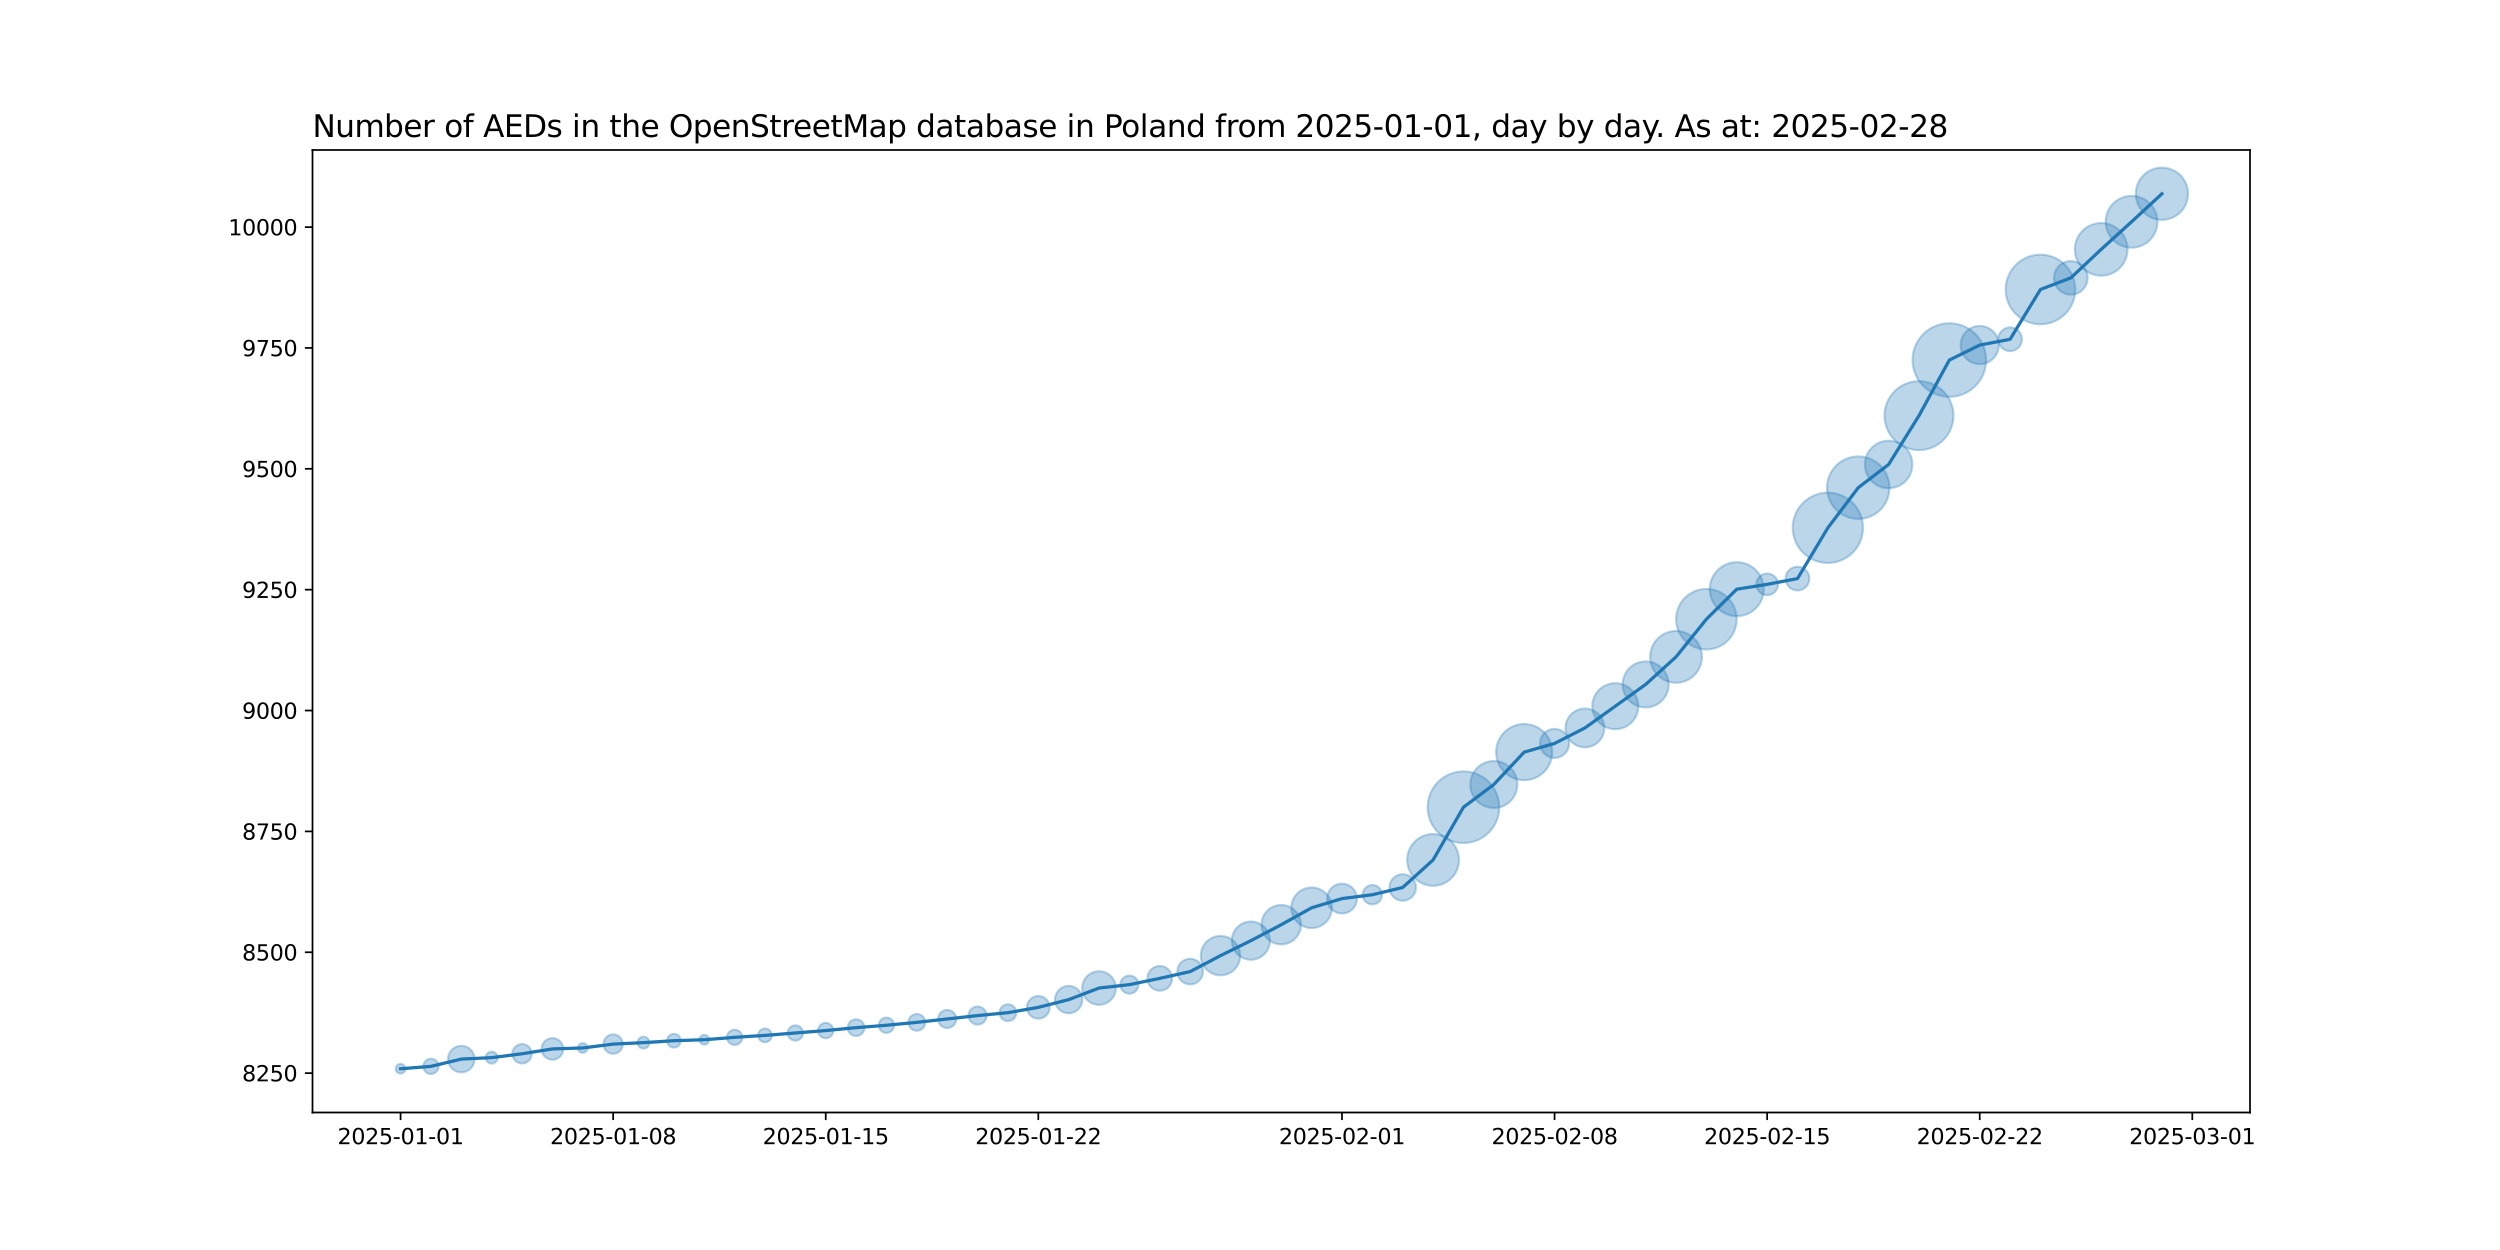<?xml version="1.0" encoding="utf-8" standalone="no"?>
<!DOCTYPE svg PUBLIC "-//W3C//DTD SVG 1.1//EN"
  "http://www.w3.org/Graphics/SVG/1.1/DTD/svg11.dtd">
<svg xmlns:xlink="http://www.w3.org/1999/xlink" width="1152pt" height="576pt" viewBox="0 0 1152 576" xmlns="http://www.w3.org/2000/svg" version="1.1">
 <defs>
  <style type="text/css">*{stroke-linejoin: round; stroke-linecap: butt}</style>
 </defs>
 <g id="figure_1">
  <g id="patch_1">
   <path d="M 0 576 
L 1152 576 
L 1152 0 
L 0 0 
z
" style="fill: #ffffff"/>
  </g>
  <g id="axes_1">
   <g id="patch_2">
    <path d="M 144 512.64 
L 1036.8 512.64 
L 1036.8 69.12 
L 144 69.12 
z
" style="fill: #ffffff"/>
   </g>
   <g id="PathCollection_1">
    <path d="M 184.582 494.716 
C 185.175 494.716 185.744 494.48 186.163 494.061 
C 186.582 493.642 186.818 493.073 186.818 492.48 
C 186.818 491.887 186.582 491.318 186.163 490.899 
C 185.744 490.48 185.175 490.244 184.582 490.244 
C 183.989 490.244 183.42 490.48 183.001 490.899 
C 182.581 491.318 182.346 491.887 182.346 492.48 
C 182.346 493.073 182.581 493.642 183.001 494.061 
C 183.42 494.48 183.989 494.716 184.582 494.716 
z
" clip-path="url(#p829ea4cfd3)" style="fill: #1f77b4; fill-opacity: 0.3; stroke: #1f77b4; stroke-opacity: 0.3"/>
    <path d="M 198.576 494.902 
C 199.513 494.902 200.413 494.529 201.076 493.866 
C 201.739 493.203 202.111 492.304 202.111 491.366 
C 202.111 490.429 201.739 489.529 201.076 488.866 
C 200.413 488.203 199.513 487.831 198.576 487.831 
C 197.638 487.831 196.739 488.203 196.076 488.866 
C 195.413 489.529 195.04 490.429 195.04 491.366 
C 195.04 492.304 195.413 493.203 196.076 493.866 
C 196.739 494.529 197.638 494.902 198.576 494.902 
z
" clip-path="url(#p829ea4cfd3)" style="fill: #1f77b4; fill-opacity: 0.3; stroke: #1f77b4; stroke-opacity: 0.3"/>
    <path d="M 212.569 494.148 
C 214.193 494.148 215.751 493.503 216.899 492.355 
C 218.048 491.207 218.693 489.649 218.693 488.025 
C 218.693 486.401 218.048 484.843 216.899 483.695 
C 215.751 482.546 214.193 481.901 212.569 481.901 
C 210.945 481.901 209.388 482.546 208.239 483.695 
C 207.091 484.843 206.446 486.401 206.446 488.025 
C 206.446 489.649 207.091 491.207 208.239 492.355 
C 209.388 493.503 210.945 494.148 212.569 494.148 
z
" clip-path="url(#p829ea4cfd3)" style="fill: #1f77b4; fill-opacity: 0.3; stroke: #1f77b4; stroke-opacity: 0.3"/>
    <path d="M 226.563 490.095 
C 227.289 490.095 227.986 489.807 228.5 489.293 
C 229.013 488.779 229.302 488.083 229.302 487.356 
C 229.302 486.63 229.013 485.934 228.5 485.42 
C 227.986 484.906 227.289 484.618 226.563 484.618 
C 225.837 484.618 225.14 484.906 224.627 485.42 
C 224.113 485.934 223.824 486.63 223.824 487.356 
C 223.824 488.083 224.113 488.779 224.627 489.293 
C 225.14 489.807 225.837 490.095 226.563 490.095 
z
" clip-path="url(#p829ea4cfd3)" style="fill: #1f77b4; fill-opacity: 0.3; stroke: #1f77b4; stroke-opacity: 0.3"/>
    <path d="M 240.557 490.047 
C 241.743 490.047 242.88 489.575 243.719 488.737 
C 244.558 487.898 245.029 486.76 245.029 485.574 
C 245.029 484.388 244.558 483.251 243.719 482.412 
C 242.88 481.573 241.743 481.102 240.557 481.102 
C 239.371 481.102 238.233 481.573 237.394 482.412 
C 236.556 483.251 236.085 484.388 236.085 485.574 
C 236.085 486.76 236.556 487.898 237.394 488.737 
C 238.233 489.575 239.371 490.047 240.557 490.047 
z
" clip-path="url(#p829ea4cfd3)" style="fill: #1f77b4; fill-opacity: 0.3; stroke: #1f77b4; stroke-opacity: 0.3"/>
    <path d="M 254.55 488.347 
C 255.876 488.347 257.148 487.82 258.086 486.882 
C 259.024 485.945 259.55 484.673 259.55 483.347 
C 259.55 482.021 259.024 480.749 258.086 479.811 
C 257.148 478.874 255.876 478.347 254.55 478.347 
C 253.224 478.347 251.953 478.874 251.015 479.811 
C 250.077 480.749 249.55 482.021 249.55 483.347 
C 249.55 484.673 250.077 485.945 251.015 486.882 
C 251.953 487.82 253.224 488.347 254.55 488.347 
z
" clip-path="url(#p829ea4cfd3)" style="fill: #1f77b4; fill-opacity: 0.3; stroke: #1f77b4; stroke-opacity: 0.3"/>
    <path d="M 268.544 485.137 
C 269.137 485.137 269.706 484.902 270.125 484.482 
C 270.545 484.063 270.78 483.494 270.78 482.901 
C 270.78 482.308 270.545 481.739 270.125 481.32 
C 269.706 480.901 269.137 480.665 268.544 480.665 
C 267.951 480.665 267.382 480.901 266.963 481.32 
C 266.544 481.739 266.308 482.308 266.308 482.901 
C 266.308 483.494 266.544 484.063 266.963 484.482 
C 267.382 484.902 267.951 485.137 268.544 485.137 
z
" clip-path="url(#p829ea4cfd3)" style="fill: #1f77b4; fill-opacity: 0.3; stroke: #1f77b4; stroke-opacity: 0.3"/>
    <path d="M 282.538 485.591 
C 283.724 485.591 284.862 485.12 285.7 484.281 
C 286.539 483.443 287.01 482.305 287.01 481.119 
C 287.01 479.933 286.539 478.795 285.7 477.957 
C 284.862 477.118 283.724 476.647 282.538 476.647 
C 281.352 476.647 280.214 477.118 279.376 477.957 
C 278.537 478.795 278.066 479.933 278.066 481.119 
C 278.066 482.305 278.537 483.443 279.376 484.281 
C 280.214 485.12 281.352 485.591 282.538 485.591 
z
" clip-path="url(#p829ea4cfd3)" style="fill: #1f77b4; fill-opacity: 0.3; stroke: #1f77b4; stroke-opacity: 0.3"/>
    <path d="M 296.532 483.189 
C 297.258 483.189 297.955 482.901 298.468 482.387 
C 298.982 481.874 299.27 481.177 299.27 480.451 
C 299.27 479.725 298.982 479.028 298.468 478.514 
C 297.955 478.001 297.258 477.712 296.532 477.712 
C 295.805 477.712 295.109 478.001 294.595 478.514 
C 294.082 479.028 293.793 479.725 293.793 480.451 
C 293.793 481.177 294.082 481.874 294.595 482.387 
C 295.109 482.901 295.805 483.189 296.532 483.189 
z
" clip-path="url(#p829ea4cfd3)" style="fill: #1f77b4; fill-opacity: 0.3; stroke: #1f77b4; stroke-opacity: 0.3"/>
    <path d="M 310.525 482.722 
C 311.364 482.722 312.168 482.389 312.761 481.796 
C 313.354 481.203 313.688 480.398 313.688 479.56 
C 313.688 478.721 313.354 477.917 312.761 477.324 
C 312.168 476.731 311.364 476.398 310.525 476.398 
C 309.687 476.398 308.882 476.731 308.289 477.324 
C 307.696 477.917 307.363 478.721 307.363 479.56 
C 307.363 480.398 307.696 481.203 308.289 481.796 
C 308.882 482.389 309.687 482.722 310.525 482.722 
z
" clip-path="url(#p829ea4cfd3)" style="fill: #1f77b4; fill-opacity: 0.3; stroke: #1f77b4; stroke-opacity: 0.3"/>
    <path d="M 324.519 481.35 
C 325.112 481.35 325.681 481.115 326.1 480.695 
C 326.52 480.276 326.755 479.707 326.755 479.114 
C 326.755 478.521 326.52 477.952 326.1 477.533 
C 325.681 477.114 325.112 476.878 324.519 476.878 
C 323.926 476.878 323.357 477.114 322.938 477.533 
C 322.519 477.952 322.283 478.521 322.283 479.114 
C 322.283 479.707 322.519 480.276 322.938 480.695 
C 323.357 481.115 323.926 481.35 324.519 481.35 
z
" clip-path="url(#p829ea4cfd3)" style="fill: #1f77b4; fill-opacity: 0.3; stroke: #1f77b4; stroke-opacity: 0.3"/>
    <path d="M 338.513 481.536 
C 339.45 481.536 340.35 481.163 341.013 480.5 
C 341.676 479.837 342.048 478.938 342.048 478 
C 342.048 477.063 341.676 476.163 341.013 475.5 
C 340.35 474.837 339.45 474.465 338.513 474.465 
C 337.575 474.465 336.676 474.837 336.013 475.5 
C 335.35 476.163 334.977 477.063 334.977 478 
C 334.977 478.938 335.35 479.837 336.013 480.5 
C 336.676 481.163 337.575 481.536 338.513 481.536 
z
" clip-path="url(#p829ea4cfd3)" style="fill: #1f77b4; fill-opacity: 0.3; stroke: #1f77b4; stroke-opacity: 0.3"/>
    <path d="M 352.507 480.272 
C 353.345 480.272 354.15 479.938 354.743 479.345 
C 355.336 478.752 355.669 477.948 355.669 477.109 
C 355.669 476.271 355.336 475.466 354.743 474.873 
C 354.15 474.28 353.345 473.947 352.507 473.947 
C 351.668 473.947 350.864 474.28 350.271 474.873 
C 349.678 475.466 349.344 476.271 349.344 477.109 
C 349.344 477.948 349.678 478.752 350.271 479.345 
C 350.864 479.938 351.668 480.272 352.507 480.272 
z
" clip-path="url(#p829ea4cfd3)" style="fill: #1f77b4; fill-opacity: 0.3; stroke: #1f77b4; stroke-opacity: 0.3"/>
    <path d="M 366.5 479.531 
C 367.438 479.531 368.337 479.159 369 478.496 
C 369.663 477.833 370.036 476.933 370.036 475.996 
C 370.036 475.058 369.663 474.159 369 473.496 
C 368.337 472.833 367.438 472.46 366.5 472.46 
C 365.563 472.46 364.663 472.833 364 473.496 
C 363.337 474.159 362.965 475.058 362.965 475.996 
C 362.965 476.933 363.337 477.833 364 478.496 
C 364.663 479.159 365.563 479.531 366.5 479.531 
z
" clip-path="url(#p829ea4cfd3)" style="fill: #1f77b4; fill-opacity: 0.3; stroke: #1f77b4; stroke-opacity: 0.3"/>
    <path d="M 380.494 478.417 
C 381.432 478.417 382.331 478.045 382.994 477.382 
C 383.657 476.719 384.03 475.819 384.03 474.882 
C 384.03 473.944 383.657 473.045 382.994 472.382 
C 382.331 471.719 381.432 471.346 380.494 471.346 
C 379.556 471.346 378.657 471.719 377.994 472.382 
C 377.331 473.045 376.959 473.944 376.959 474.882 
C 376.959 475.819 377.331 476.719 377.994 477.382 
C 378.657 478.045 379.556 478.417 380.494 478.417 
z
" clip-path="url(#p829ea4cfd3)" style="fill: #1f77b4; fill-opacity: 0.3; stroke: #1f77b4; stroke-opacity: 0.3"/>
    <path d="M 394.488 477.418 
C 395.515 477.418 396.5 477.01 397.226 476.284 
C 397.953 475.558 398.361 474.572 398.361 473.545 
C 398.361 472.518 397.953 471.533 397.226 470.807 
C 396.5 470.08 395.515 469.672 394.488 469.672 
C 393.461 469.672 392.475 470.08 391.749 470.807 
C 391.023 471.533 390.615 472.518 390.615 473.545 
C 390.615 474.572 391.023 475.558 391.749 476.284 
C 392.475 477.01 393.461 477.418 394.488 477.418 
z
" clip-path="url(#p829ea4cfd3)" style="fill: #1f77b4; fill-opacity: 0.3; stroke: #1f77b4; stroke-opacity: 0.3"/>
    <path d="M 408.482 475.967 
C 409.419 475.967 410.318 475.594 410.982 474.931 
C 411.645 474.268 412.017 473.369 412.017 472.431 
C 412.017 471.494 411.645 470.594 410.982 469.931 
C 410.318 469.268 409.419 468.896 408.482 468.896 
C 407.544 468.896 406.645 469.268 405.982 469.931 
C 405.318 470.594 404.946 471.494 404.946 472.431 
C 404.946 473.369 405.318 474.268 405.982 474.931 
C 406.645 475.594 407.544 475.967 408.482 475.967 
z
" clip-path="url(#p829ea4cfd3)" style="fill: #1f77b4; fill-opacity: 0.3; stroke: #1f77b4; stroke-opacity: 0.3"/>
    <path d="M 422.475 474.968 
C 423.502 474.968 424.488 474.56 425.214 473.833 
C 425.94 473.107 426.348 472.122 426.348 471.095 
C 426.348 470.068 425.94 469.082 425.214 468.356 
C 424.488 467.63 423.502 467.222 422.475 467.222 
C 421.448 467.222 420.463 467.63 419.737 468.356 
C 419.01 469.082 418.602 470.068 418.602 471.095 
C 418.602 472.122 419.01 473.107 419.737 473.833 
C 420.463 474.56 421.448 474.968 422.475 474.968 
z
" clip-path="url(#p829ea4cfd3)" style="fill: #1f77b4; fill-opacity: 0.3; stroke: #1f77b4; stroke-opacity: 0.3"/>
    <path d="M 436.469 473.719 
C 437.578 473.719 438.643 473.278 439.427 472.494 
C 440.211 471.709 440.652 470.645 440.652 469.535 
C 440.652 468.426 440.211 467.362 439.427 466.577 
C 438.643 465.793 437.578 465.352 436.469 465.352 
C 435.36 465.352 434.295 465.793 433.511 466.577 
C 432.726 467.362 432.286 468.426 432.286 469.535 
C 432.286 470.645 432.726 471.709 433.511 472.494 
C 434.295 473.278 435.36 473.719 436.469 473.719 
z
" clip-path="url(#p829ea4cfd3)" style="fill: #1f77b4; fill-opacity: 0.3; stroke: #1f77b4; stroke-opacity: 0.3"/>
    <path d="M 450.463 472.159 
C 451.572 472.159 452.636 471.719 453.421 470.934 
C 454.205 470.15 454.646 469.086 454.646 467.976 
C 454.646 466.867 454.205 465.803 453.421 465.018 
C 452.636 464.234 451.572 463.793 450.463 463.793 
C 449.353 463.793 448.289 464.234 447.505 465.018 
C 446.72 465.803 446.279 466.867 446.279 467.976 
C 446.279 469.086 446.72 470.15 447.505 470.934 
C 448.289 471.719 449.353 472.159 450.463 472.159 
z
" clip-path="url(#p829ea4cfd3)" style="fill: #1f77b4; fill-opacity: 0.3; stroke: #1f77b4; stroke-opacity: 0.3"/>
    <path d="M 464.456 470.513 
C 465.484 470.513 466.469 470.104 467.195 469.378 
C 467.921 468.652 468.329 467.667 468.329 466.64 
C 468.329 465.612 467.921 464.627 467.195 463.901 
C 466.469 463.175 465.484 462.767 464.456 462.767 
C 463.429 462.767 462.444 463.175 461.718 463.901 
C 460.992 464.627 460.583 465.612 460.583 466.64 
C 460.583 467.667 460.992 468.652 461.718 469.378 
C 462.444 470.104 463.429 470.513 464.456 470.513 
z
" clip-path="url(#p829ea4cfd3)" style="fill: #1f77b4; fill-opacity: 0.3; stroke: #1f77b4; stroke-opacity: 0.3"/>
    <path d="M 478.45 469.433 
C 479.841 469.433 481.175 468.881 482.158 467.897 
C 483.142 466.914 483.694 465.58 483.694 464.189 
C 483.694 462.798 483.142 461.464 482.158 460.481 
C 481.175 459.498 479.841 458.945 478.45 458.945 
C 477.059 458.945 475.725 459.498 474.742 460.481 
C 473.759 461.464 473.206 462.798 473.206 464.189 
C 473.206 465.58 473.759 466.914 474.742 467.897 
C 475.725 468.881 477.059 469.433 478.45 469.433 
z
" clip-path="url(#p829ea4cfd3)" style="fill: #1f77b4; fill-opacity: 0.3; stroke: #1f77b4; stroke-opacity: 0.3"/>
    <path d="M 492.444 466.95 
C 494.121 466.95 495.73 466.283 496.916 465.097 
C 498.102 463.911 498.768 462.302 498.768 460.625 
C 498.768 458.948 498.102 457.339 496.916 456.153 
C 495.73 454.967 494.121 454.3 492.444 454.3 
C 490.767 454.3 489.158 454.967 487.972 456.153 
C 486.786 457.339 486.119 458.948 486.119 460.625 
C 486.119 462.302 486.786 463.911 487.972 465.097 
C 489.158 466.283 490.767 466.95 492.444 466.95 
z
" clip-path="url(#p829ea4cfd3)" style="fill: #1f77b4; fill-opacity: 0.3; stroke: #1f77b4; stroke-opacity: 0.3"/>
    <path d="M 506.438 463.025 
C 508.492 463.025 510.462 462.208 511.915 460.756 
C 513.367 459.303 514.184 457.333 514.184 455.279 
C 514.184 453.224 513.367 451.254 511.915 449.801 
C 510.462 448.349 508.492 447.533 506.438 447.533 
C 504.383 447.533 502.413 448.349 500.96 449.801 
C 499.508 451.254 498.692 453.224 498.692 455.279 
C 498.692 457.333 499.508 459.303 500.96 460.756 
C 502.413 462.208 504.383 463.025 506.438 463.025 
z
" clip-path="url(#p829ea4cfd3)" style="fill: #1f77b4; fill-opacity: 0.3; stroke: #1f77b4; stroke-opacity: 0.3"/>
    <path d="M 520.431 457.903 
C 521.541 457.903 522.605 457.462 523.389 456.677 
C 524.174 455.893 524.615 454.829 524.615 453.719 
C 524.615 452.61 524.174 451.546 523.389 450.761 
C 522.605 449.977 521.541 449.536 520.431 449.536 
C 519.322 449.536 518.258 449.977 517.473 450.761 
C 516.689 451.546 516.248 452.61 516.248 453.719 
C 516.248 454.829 516.689 455.893 517.473 456.677 
C 518.258 457.462 519.322 457.903 520.431 457.903 
z
" clip-path="url(#p829ea4cfd3)" style="fill: #1f77b4; fill-opacity: 0.3; stroke: #1f77b4; stroke-opacity: 0.3"/>
    <path d="M 534.425 456.524 
C 535.937 456.524 537.387 455.924 538.456 454.855 
C 539.525 453.785 540.126 452.335 540.126 450.823 
C 540.126 449.312 539.525 447.861 538.456 446.792 
C 537.387 445.723 535.937 445.123 534.425 445.123 
C 532.913 445.123 531.463 445.723 530.394 446.792 
C 529.325 447.861 528.724 449.312 528.724 450.823 
C 528.724 452.335 529.325 453.785 530.394 454.855 
C 531.463 455.924 532.913 456.524 534.425 456.524 
z
" clip-path="url(#p829ea4cfd3)" style="fill: #1f77b4; fill-opacity: 0.3; stroke: #1f77b4; stroke-opacity: 0.3"/>
    <path d="M 548.419 453.621 
C 549.988 453.621 551.493 452.997 552.602 451.888 
C 553.712 450.779 554.335 449.274 554.335 447.705 
C 554.335 446.136 553.712 444.631 552.602 443.521 
C 551.493 442.412 549.988 441.789 548.419 441.789 
C 546.85 441.789 545.345 442.412 544.236 443.521 
C 543.126 444.631 542.503 446.136 542.503 447.705 
C 542.503 449.274 543.126 450.779 544.236 451.888 
C 545.345 452.997 546.85 453.621 548.419 453.621 
z
" clip-path="url(#p829ea4cfd3)" style="fill: #1f77b4; fill-opacity: 0.3; stroke: #1f77b4; stroke-opacity: 0.3"/>
    <path d="M 562.413 449.437 
C 564.821 449.437 567.132 448.48 568.835 446.776 
C 570.538 445.073 571.495 442.762 571.495 440.354 
C 571.495 437.945 570.538 435.634 568.835 433.931 
C 567.132 432.228 564.821 431.271 562.413 431.271 
C 560.004 431.271 557.693 432.228 555.99 433.931 
C 554.287 435.634 553.33 437.945 553.33 440.354 
C 553.33 442.762 554.287 445.073 555.99 446.776 
C 557.693 448.48 560.004 449.437 562.413 449.437 
z
" clip-path="url(#p829ea4cfd3)" style="fill: #1f77b4; fill-opacity: 0.3; stroke: #1f77b4; stroke-opacity: 0.3"/>
    <path d="M 576.406 442.251 
C 578.741 442.251 580.98 441.324 582.631 439.673 
C 584.282 438.022 585.21 435.783 585.21 433.448 
C 585.21 431.113 584.282 428.874 582.631 427.223 
C 580.98 425.572 578.741 424.645 576.406 424.645 
C 574.072 424.645 571.832 425.572 570.181 427.223 
C 568.53 428.874 567.603 431.113 567.603 433.448 
C 567.603 435.783 568.53 438.022 570.181 439.673 
C 571.832 441.324 574.072 442.251 576.406 442.251 
z
" clip-path="url(#p829ea4cfd3)" style="fill: #1f77b4; fill-opacity: 0.3; stroke: #1f77b4; stroke-opacity: 0.3"/>
    <path d="M 590.4 435.18 
C 592.809 435.18 595.119 434.223 596.823 432.519 
C 598.526 430.816 599.483 428.506 599.483 426.097 
C 599.483 423.688 598.526 421.377 596.823 419.674 
C 595.119 417.971 592.809 417.014 590.4 417.014 
C 587.991 417.014 585.681 417.971 583.977 419.674 
C 582.274 421.377 581.317 423.688 581.317 426.097 
C 581.317 428.506 582.274 430.816 583.977 432.519 
C 585.681 434.223 587.991 435.18 590.4 435.18 
z
" clip-path="url(#p829ea4cfd3)" style="fill: #1f77b4; fill-opacity: 0.3; stroke: #1f77b4; stroke-opacity: 0.3"/>
    <path d="M 604.394 427.654 
C 606.874 427.654 609.254 426.669 611.008 424.914 
C 612.762 423.16 613.748 420.781 613.748 418.3 
C 613.748 415.819 612.762 413.44 611.008 411.686 
C 609.254 409.932 606.874 408.946 604.394 408.946 
C 601.913 408.946 599.534 409.932 597.779 411.686 
C 596.025 413.44 595.04 415.819 595.04 418.3 
C 595.04 420.781 596.025 423.16 597.779 424.914 
C 599.534 426.669 601.913 427.654 604.394 427.654 
z
" clip-path="url(#p829ea4cfd3)" style="fill: #1f77b4; fill-opacity: 0.3; stroke: #1f77b4; stroke-opacity: 0.3"/>
    <path d="M 618.387 420.96 
C 620.215 420.96 621.968 420.233 623.261 418.941 
C 624.553 417.649 625.279 415.895 625.279 414.068 
C 625.279 412.24 624.553 410.487 623.261 409.194 
C 621.968 407.902 620.215 407.176 618.387 407.176 
C 616.56 407.176 614.807 407.902 613.514 409.194 
C 612.222 410.487 611.495 412.24 611.495 414.068 
C 611.495 415.895 612.222 417.649 613.514 418.941 
C 614.807 420.233 616.56 420.96 618.387 420.96 
z
" clip-path="url(#p829ea4cfd3)" style="fill: #1f77b4; fill-opacity: 0.3; stroke: #1f77b4; stroke-opacity: 0.3"/>
    <path d="M 632.381 416.758 
C 633.567 416.758 634.705 416.286 635.543 415.448 
C 636.382 414.609 636.853 413.472 636.853 412.286 
C 636.853 411.1 636.382 409.962 635.543 409.123 
C 634.705 408.285 633.567 407.813 632.381 407.813 
C 631.195 407.813 630.058 408.285 629.219 409.123 
C 628.38 409.962 627.909 411.1 627.909 412.286 
C 627.909 413.472 628.38 414.609 629.219 415.448 
C 630.058 416.286 631.195 416.758 632.381 416.758 
z
" clip-path="url(#p829ea4cfd3)" style="fill: #1f77b4; fill-opacity: 0.3; stroke: #1f77b4; stroke-opacity: 0.3"/>
    <path d="M 646.375 415.068 
C 647.999 415.068 649.557 414.423 650.705 413.274 
C 651.853 412.126 652.499 410.568 652.499 408.944 
C 652.499 407.32 651.853 405.762 650.705 404.614 
C 649.557 403.466 647.999 402.82 646.375 402.82 
C 644.751 402.82 643.193 403.466 642.045 404.614 
C 640.896 405.762 640.251 407.32 640.251 408.944 
C 640.251 410.568 640.896 412.126 642.045 413.274 
C 643.193 414.423 644.751 415.068 646.375 415.068 
z
" clip-path="url(#p829ea4cfd3)" style="fill: #1f77b4; fill-opacity: 0.3; stroke: #1f77b4; stroke-opacity: 0.3"/>
    <path d="M 660.369 408.184 
C 663.534 408.184 666.571 406.926 668.81 404.688 
C 671.048 402.449 672.306 399.412 672.306 396.247 
C 672.306 393.081 671.048 390.044 668.81 387.806 
C 666.571 385.567 663.534 384.309 660.369 384.309 
C 657.203 384.309 654.166 385.567 651.928 387.806 
C 649.689 390.044 648.431 393.081 648.431 396.247 
C 648.431 399.412 649.689 402.449 651.928 404.688 
C 654.166 406.926 657.203 408.184 660.369 408.184 
z
" clip-path="url(#p829ea4cfd3)" style="fill: #1f77b4; fill-opacity: 0.3; stroke: #1f77b4; stroke-opacity: 0.3"/>
    <path d="M 674.362 388.473 
C 678.74 388.473 682.939 386.734 686.035 383.638 
C 689.131 380.543 690.87 376.343 690.87 371.966 
C 690.87 367.588 689.131 363.389 686.035 360.293 
C 682.939 357.197 678.74 355.458 674.362 355.458 
C 669.985 355.458 665.785 357.197 662.69 360.293 
C 659.594 363.389 657.855 367.588 657.855 371.966 
C 657.855 376.343 659.594 380.543 662.69 383.638 
C 665.785 386.734 669.985 388.473 674.362 388.473 
z
" clip-path="url(#p829ea4cfd3)" style="fill: #1f77b4; fill-opacity: 0.3; stroke: #1f77b4; stroke-opacity: 0.3"/>
    <path d="M 688.356 372.335 
C 691.231 372.335 693.988 371.193 696.021 369.161 
C 698.054 367.128 699.196 364.37 699.196 361.496 
C 699.196 358.621 698.054 355.864 696.021 353.831 
C 693.988 351.798 691.231 350.656 688.356 350.656 
C 685.481 350.656 682.724 351.798 680.691 353.831 
C 678.659 355.864 677.516 358.621 677.516 361.496 
C 677.516 364.37 678.659 367.128 680.691 369.161 
C 682.724 371.193 685.481 372.335 688.356 372.335 
z
" clip-path="url(#p829ea4cfd3)" style="fill: #1f77b4; fill-opacity: 0.3; stroke: #1f77b4; stroke-opacity: 0.3"/>
    <path d="M 702.35 359.513 
C 705.782 359.513 709.074 358.149 711.501 355.722 
C 713.928 353.295 715.292 350.003 715.292 346.571 
C 715.292 343.138 713.928 339.846 711.501 337.419 
C 709.074 334.992 705.782 333.628 702.35 333.628 
C 698.918 333.628 695.625 334.992 693.198 337.419 
C 690.771 339.846 689.408 343.138 689.408 346.571 
C 689.408 350.003 690.771 353.295 693.198 355.722 
C 695.625 358.149 698.918 359.513 702.35 359.513 
z
" clip-path="url(#p829ea4cfd3)" style="fill: #1f77b4; fill-opacity: 0.3; stroke: #1f77b4; stroke-opacity: 0.3"/>
    <path d="M 716.344 349.269 
C 718.123 349.269 719.829 348.562 721.087 347.304 
C 722.345 346.046 723.052 344.34 723.052 342.561 
C 723.052 340.782 722.345 339.075 721.087 337.817 
C 719.829 336.559 718.123 335.853 716.344 335.853 
C 714.565 335.853 712.858 336.559 711.6 337.817 
C 710.342 339.075 709.635 340.782 709.635 342.561 
C 709.635 344.34 710.342 346.046 711.6 347.304 
C 712.858 348.562 714.565 349.269 716.344 349.269 
z
" clip-path="url(#p829ea4cfd3)" style="fill: #1f77b4; fill-opacity: 0.3; stroke: #1f77b4; stroke-opacity: 0.3"/>
    <path d="M 730.337 344.377 
C 732.709 344.377 734.985 343.434 736.662 341.757 
C 738.339 340.08 739.282 337.805 739.282 335.432 
C 739.282 333.06 738.339 330.785 736.662 329.108 
C 734.985 327.431 732.709 326.488 730.337 326.488 
C 727.965 326.488 725.69 327.431 724.013 329.108 
C 722.335 330.785 721.393 333.06 721.393 335.432 
C 721.393 337.805 722.335 340.08 724.013 341.757 
C 725.69 343.434 727.965 344.377 730.337 344.377 
z
" clip-path="url(#p829ea4cfd3)" style="fill: #1f77b4; fill-opacity: 0.3; stroke: #1f77b4; stroke-opacity: 0.3"/>
    <path d="M 744.331 336.015 
C 747.144 336.015 749.842 334.897 751.831 332.908 
C 753.82 330.919 754.938 328.221 754.938 325.408 
C 754.938 322.595 753.82 319.897 751.831 317.908 
C 749.842 315.919 747.144 314.802 744.331 314.802 
C 741.518 314.802 738.82 315.919 736.831 317.908 
C 734.842 319.897 733.724 322.595 733.724 325.408 
C 733.724 328.221 734.842 330.919 736.831 332.908 
C 738.82 334.897 741.518 336.015 744.331 336.015 
z
" clip-path="url(#p829ea4cfd3)" style="fill: #1f77b4; fill-opacity: 0.3; stroke: #1f77b4; stroke-opacity: 0.3"/>
    <path d="M 758.325 325.99 
C 761.138 325.99 763.836 324.873 765.825 322.884 
C 767.814 320.895 768.931 318.197 768.931 315.384 
C 768.931 312.571 767.814 309.873 765.825 307.884 
C 763.836 305.895 761.138 304.777 758.325 304.777 
C 755.512 304.777 752.814 305.895 750.825 307.884 
C 748.836 309.873 747.718 312.571 747.718 315.384 
C 747.718 318.197 748.836 320.895 750.825 322.884 
C 752.814 324.873 755.512 325.99 758.325 325.99 
z
" clip-path="url(#p829ea4cfd3)" style="fill: #1f77b4; fill-opacity: 0.3; stroke: #1f77b4; stroke-opacity: 0.3"/>
    <path d="M 772.318 314.624 
C 775.484 314.624 778.521 313.366 780.759 311.127 
C 782.998 308.889 784.256 305.852 784.256 302.686 
C 784.256 299.521 782.998 296.484 780.759 294.245 
C 778.521 292.007 775.484 290.749 772.318 290.749 
C 769.153 290.749 766.116 292.007 763.878 294.245 
C 761.639 296.484 760.381 299.521 760.381 302.686 
C 760.381 305.852 761.639 308.889 763.878 311.127 
C 766.116 313.366 769.153 314.624 772.318 314.624 
z
" clip-path="url(#p829ea4cfd3)" style="fill: #1f77b4; fill-opacity: 0.3; stroke: #1f77b4; stroke-opacity: 0.3"/>
    <path d="M 786.312 299.275 
C 790.016 299.275 793.568 297.804 796.186 295.185 
C 798.805 292.566 800.276 289.014 800.276 285.311 
C 800.276 281.608 798.805 278.055 796.186 275.437 
C 793.568 272.818 790.016 271.347 786.312 271.347 
C 782.609 271.347 779.057 272.818 776.438 275.437 
C 773.819 278.055 772.348 281.608 772.348 285.311 
C 772.348 289.014 773.819 292.566 776.438 295.185 
C 779.057 297.804 782.609 299.275 786.312 299.275 
z
" clip-path="url(#p829ea4cfd3)" style="fill: #1f77b4; fill-opacity: 0.3; stroke: #1f77b4; stroke-opacity: 0.3"/>
    <path d="M 800.306 283.95 
C 803.608 283.95 806.775 282.638 809.109 280.303 
C 811.444 277.968 812.756 274.801 812.756 271.5 
C 812.756 268.198 811.444 265.031 809.109 262.696 
C 806.775 260.362 803.608 259.05 800.306 259.05 
C 797.004 259.05 793.837 260.362 791.503 262.696 
C 789.168 265.031 787.856 268.198 787.856 271.5 
C 787.856 274.801 789.168 277.968 791.503 280.303 
C 793.837 282.638 797.004 283.95 800.306 283.95 
z
" clip-path="url(#p829ea4cfd3)" style="fill: #1f77b4; fill-opacity: 0.3; stroke: #1f77b4; stroke-opacity: 0.3"/>
    <path d="M 814.3 274.272 
C 815.626 274.272 816.898 273.745 817.835 272.808 
C 818.773 271.87 819.3 270.598 819.3 269.272 
C 819.3 267.946 818.773 266.674 817.835 265.737 
C 816.898 264.799 815.626 264.272 814.3 264.272 
C 812.974 264.272 811.702 264.799 810.764 265.737 
C 809.827 266.674 809.3 267.946 809.3 269.272 
C 809.3 270.598 809.827 271.87 810.764 272.808 
C 811.702 273.745 812.974 274.272 814.3 274.272 
z
" clip-path="url(#p829ea4cfd3)" style="fill: #1f77b4; fill-opacity: 0.3; stroke: #1f77b4; stroke-opacity: 0.3"/>
    <path d="M 828.293 272.076 
C 829.746 272.076 831.139 271.499 832.166 270.472 
C 833.194 269.445 833.771 268.051 833.771 266.599 
C 833.771 265.146 833.194 263.753 832.166 262.726 
C 831.139 261.699 829.746 261.122 828.293 261.122 
C 826.841 261.122 825.448 261.699 824.42 262.726 
C 823.393 263.753 822.816 265.146 822.816 266.599 
C 822.816 268.051 823.393 269.445 824.42 270.472 
C 825.448 271.499 826.841 272.076 828.293 272.076 
z
" clip-path="url(#p829ea4cfd3)" style="fill: #1f77b4; fill-opacity: 0.3; stroke: #1f77b4; stroke-opacity: 0.3"/>
    <path d="M 842.287 259.411 
C 846.584 259.411 850.705 257.704 853.744 254.665 
C 856.782 251.627 858.489 247.506 858.489 243.209 
C 858.489 238.912 856.782 234.791 853.744 231.752 
C 850.705 228.714 846.584 227.007 842.287 227.007 
C 837.99 227.007 833.869 228.714 830.831 231.752 
C 827.792 234.791 826.085 238.912 826.085 243.209 
C 826.085 247.506 827.792 251.627 830.831 254.665 
C 833.869 257.704 837.99 259.411 842.287 259.411 
z
" clip-path="url(#p829ea4cfd3)" style="fill: #1f77b4; fill-opacity: 0.3; stroke: #1f77b4; stroke-opacity: 0.3"/>
    <path d="M 856.281 239.124 
C 860.101 239.124 863.765 237.607 866.467 234.905 
C 869.168 232.204 870.686 228.54 870.686 224.72 
C 870.686 220.899 869.168 217.235 866.467 214.534 
C 863.765 211.832 860.101 210.315 856.281 210.315 
C 852.461 210.315 848.796 211.832 846.095 214.534 
C 843.394 217.235 841.876 220.899 841.876 224.72 
C 841.876 228.54 843.394 232.204 846.095 234.905 
C 848.796 237.607 852.461 239.124 856.281 239.124 
z
" clip-path="url(#p829ea4cfd3)" style="fill: #1f77b4; fill-opacity: 0.3; stroke: #1f77b4; stroke-opacity: 0.3"/>
    <path d="M 870.275 224.981 
C 873.18 224.981 875.966 223.827 878.021 221.773 
C 880.075 219.719 881.229 216.932 881.229 214.027 
C 881.229 211.122 880.075 208.335 878.021 206.281 
C 875.966 204.227 873.18 203.073 870.275 203.073 
C 867.369 203.073 864.583 204.227 862.529 206.281 
C 860.474 208.335 859.32 211.122 859.32 214.027 
C 859.32 216.932 860.474 219.719 862.529 221.773 
C 864.583 223.827 867.369 224.981 870.275 224.981 
z
" clip-path="url(#p829ea4cfd3)" style="fill: #1f77b4; fill-opacity: 0.3; stroke: #1f77b4; stroke-opacity: 0.3"/>
    <path d="M 884.268 207.418 
C 888.482 207.418 892.525 205.744 895.504 202.764 
C 898.484 199.784 900.159 195.742 900.159 191.528 
C 900.159 187.314 898.484 183.272 895.504 180.292 
C 892.525 177.312 888.482 175.638 884.268 175.638 
C 880.054 175.638 876.012 177.312 873.032 180.292 
C 870.052 183.272 868.378 187.314 868.378 191.528 
C 868.378 195.742 870.052 199.784 873.032 202.764 
C 876.012 205.744 880.054 207.418 884.268 207.418 
z
" clip-path="url(#p829ea4cfd3)" style="fill: #1f77b4; fill-opacity: 0.3; stroke: #1f77b4; stroke-opacity: 0.3"/>
    <path d="M 898.262 182.866 
C 902.759 182.866 907.072 181.08 910.252 177.9 
C 913.431 174.72 915.218 170.407 915.218 165.91 
C 915.218 161.414 913.431 157.1 910.252 153.921 
C 907.072 150.741 902.759 148.954 898.262 148.954 
C 893.765 148.954 889.452 150.741 886.272 153.921 
C 883.093 157.1 881.306 161.414 881.306 165.91 
C 881.306 170.407 883.093 174.72 886.272 177.9 
C 889.452 181.08 893.765 182.866 898.262 182.866 
z
" clip-path="url(#p829ea4cfd3)" style="fill: #1f77b4; fill-opacity: 0.3; stroke: #1f77b4; stroke-opacity: 0.3"/>
    <path d="M 912.256 167.808 
C 914.59 167.808 916.83 166.88 918.481 165.23 
C 920.132 163.579 921.059 161.339 921.059 159.005 
C 921.059 156.67 920.132 154.431 918.481 152.78 
C 916.83 151.129 914.59 150.201 912.256 150.201 
C 909.921 150.201 907.682 151.129 906.031 152.78 
C 904.38 154.431 903.452 156.67 903.452 159.005 
C 903.452 161.339 904.38 163.579 906.031 165.23 
C 907.682 166.88 909.921 167.808 912.256 167.808 
z
" clip-path="url(#p829ea4cfd3)" style="fill: #1f77b4; fill-opacity: 0.3; stroke: #1f77b4; stroke-opacity: 0.3"/>
    <path d="M 926.25 161.809 
C 927.702 161.809 929.095 161.232 930.123 160.204 
C 931.15 159.177 931.727 157.784 931.727 156.331 
C 931.727 154.879 931.15 153.486 930.123 152.459 
C 929.095 151.431 927.702 150.854 926.25 150.854 
C 924.797 150.854 923.404 151.431 922.377 152.459 
C 921.349 153.486 920.772 154.879 920.772 156.331 
C 920.772 157.784 921.349 159.177 922.377 160.204 
C 923.404 161.232 924.797 161.809 926.25 161.809 
z
" clip-path="url(#p829ea4cfd3)" style="fill: #1f77b4; fill-opacity: 0.3; stroke: #1f77b4; stroke-opacity: 0.3"/>
    <path d="M 940.243 149.434 
C 944.499 149.434 948.581 147.743 951.59 144.734 
C 954.599 141.725 956.29 137.643 956.29 133.387 
C 956.29 129.131 954.599 125.049 951.59 122.04 
C 948.581 119.031 944.499 117.34 940.243 117.34 
C 935.988 117.34 931.906 119.031 928.896 122.04 
C 925.887 125.049 924.196 129.131 924.196 133.387 
C 924.196 137.643 925.887 141.725 928.896 144.734 
C 931.906 147.743 935.988 149.434 940.243 149.434 
z
" clip-path="url(#p829ea4cfd3)" style="fill: #1f77b4; fill-opacity: 0.3; stroke: #1f77b4; stroke-opacity: 0.3"/>
    <path d="M 954.237 135.787 
C 956.291 135.787 958.262 134.97 959.714 133.518 
C 961.167 132.065 961.983 130.095 961.983 128.041 
C 961.983 125.986 961.167 124.016 959.714 122.563 
C 958.262 121.111 956.291 120.295 954.237 120.295 
C 952.183 120.295 950.212 121.111 948.76 122.563 
C 947.307 124.016 946.491 125.986 946.491 128.041 
C 946.491 130.095 947.307 132.065 948.76 133.518 
C 950.212 134.97 952.183 135.787 954.237 135.787 
z
" clip-path="url(#p829ea4cfd3)" style="fill: #1f77b4; fill-opacity: 0.3; stroke: #1f77b4; stroke-opacity: 0.3"/>
    <path d="M 968.231 127.043 
C 971.452 127.043 974.541 125.763 976.819 123.485 
C 979.096 121.208 980.376 118.119 980.376 114.898 
C 980.376 111.677 979.096 108.587 976.819 106.31 
C 974.541 104.032 971.452 102.753 968.231 102.753 
C 965.01 102.753 961.92 104.032 959.643 106.31 
C 957.365 108.587 956.086 111.677 956.086 114.898 
C 956.086 118.119 957.365 121.208 959.643 123.485 
C 961.92 125.763 965.01 127.043 968.231 127.043 
z
" clip-path="url(#p829ea4cfd3)" style="fill: #1f77b4; fill-opacity: 0.3; stroke: #1f77b4; stroke-opacity: 0.3"/>
    <path d="M 982.224 114.138 
C 985.39 114.138 988.427 112.88 990.665 110.641 
C 992.904 108.403 994.162 105.366 994.162 102.2 
C 994.162 99.034 992.904 95.998 990.665 93.759 
C 988.427 91.521 985.39 90.263 982.224 90.263 
C 979.059 90.263 976.022 91.521 973.783 93.759 
C 971.545 95.998 970.287 99.034 970.287 102.2 
C 970.287 105.366 971.545 108.403 973.783 110.641 
C 976.022 112.88 979.059 114.138 982.224 114.138 
z
" clip-path="url(#p829ea4cfd3)" style="fill: #1f77b4; fill-opacity: 0.3; stroke: #1f77b4; stroke-opacity: 0.3"/>
    <path d="M 996.218 101.322 
C 999.412 101.322 1002.475 100.053 1004.733 97.795 
C 1006.991 95.537 1008.26 92.473 1008.26 89.28 
C 1008.26 86.087 1006.991 83.023 1004.733 80.765 
C 1002.475 78.507 999.412 77.238 996.218 77.238 
C 993.025 77.238 989.962 78.507 987.703 80.765 
C 985.445 83.023 984.177 86.087 984.177 89.28 
C 984.177 92.473 985.445 95.537 987.703 97.795 
C 989.962 100.053 993.025 101.322 996.218 101.322 
z
" clip-path="url(#p829ea4cfd3)" style="fill: #1f77b4; fill-opacity: 0.3; stroke: #1f77b4; stroke-opacity: 0.3"/>
   </g>
   <g id="matplotlib.axis_1">
    <g id="xtick_1">
     <g id="line2d_1">
      <defs>
       <path id="md25535fde2" d="M 0 0 
L 0 3.5 
" style="stroke: #000000; stroke-width: 0.8"/>
      </defs>
      <g>
       <use xlink:href="#md25535fde2" x="184.582" y="512.64" style="stroke: #000000; stroke-width: 0.8"/>
      </g>
     </g>
     <g id="text_1">
      <!-- 2025-01-01 -->
      <g transform="translate(155.524 527.238) scale(0.1 -0.1)">
       <defs>
        <path id="DejaVuSans-32" d="M 1228 531 
L 3431 531 
L 3431 0 
L 469 0 
L 469 531 
Q 828 903 1448 1529 
Q 2069 2156 2228 2338 
Q 2531 2678 2651 2914 
Q 2772 3150 2772 3378 
Q 2772 3750 2511 3984 
Q 2250 4219 1831 4219 
Q 1534 4219 1204 4116 
Q 875 4013 500 3803 
L 500 4441 
Q 881 4594 1212 4672 
Q 1544 4750 1819 4750 
Q 2544 4750 2975 4387 
Q 3406 4025 3406 3419 
Q 3406 3131 3298 2873 
Q 3191 2616 2906 2266 
Q 2828 2175 2409 1742 
Q 1991 1309 1228 531 
z
" transform="scale(0.016)"/>
        <path id="DejaVuSans-30" d="M 2034 4250 
Q 1547 4250 1301 3770 
Q 1056 3291 1056 2328 
Q 1056 1369 1301 889 
Q 1547 409 2034 409 
Q 2525 409 2770 889 
Q 3016 1369 3016 2328 
Q 3016 3291 2770 3770 
Q 2525 4250 2034 4250 
z
M 2034 4750 
Q 2819 4750 3233 4129 
Q 3647 3509 3647 2328 
Q 3647 1150 3233 529 
Q 2819 -91 2034 -91 
Q 1250 -91 836 529 
Q 422 1150 422 2328 
Q 422 3509 836 4129 
Q 1250 4750 2034 4750 
z
" transform="scale(0.016)"/>
        <path id="DejaVuSans-35" d="M 691 4666 
L 3169 4666 
L 3169 4134 
L 1269 4134 
L 1269 2991 
Q 1406 3038 1543 3061 
Q 1681 3084 1819 3084 
Q 2600 3084 3056 2656 
Q 3513 2228 3513 1497 
Q 3513 744 3044 326 
Q 2575 -91 1722 -91 
Q 1428 -91 1123 -41 
Q 819 9 494 109 
L 494 744 
Q 775 591 1075 516 
Q 1375 441 1709 441 
Q 2250 441 2565 725 
Q 2881 1009 2881 1497 
Q 2881 1984 2565 2268 
Q 2250 2553 1709 2553 
Q 1456 2553 1204 2497 
Q 953 2441 691 2322 
L 691 4666 
z
" transform="scale(0.016)"/>
        <path id="DejaVuSans-2d" d="M 313 2009 
L 1997 2009 
L 1997 1497 
L 313 1497 
L 313 2009 
z
" transform="scale(0.016)"/>
        <path id="DejaVuSans-31" d="M 794 531 
L 1825 531 
L 1825 4091 
L 703 3866 
L 703 4441 
L 1819 4666 
L 2450 4666 
L 2450 531 
L 3481 531 
L 3481 0 
L 794 0 
L 794 531 
z
" transform="scale(0.016)"/>
       </defs>
       <use xlink:href="#DejaVuSans-32"/>
       <use xlink:href="#DejaVuSans-30" x="63.623"/>
       <use xlink:href="#DejaVuSans-32" x="127.246"/>
       <use xlink:href="#DejaVuSans-35" x="190.869"/>
       <use xlink:href="#DejaVuSans-2d" x="254.492"/>
       <use xlink:href="#DejaVuSans-30" x="290.576"/>
       <use xlink:href="#DejaVuSans-31" x="354.199"/>
       <use xlink:href="#DejaVuSans-2d" x="417.822"/>
       <use xlink:href="#DejaVuSans-30" x="453.906"/>
       <use xlink:href="#DejaVuSans-31" x="517.529"/>
      </g>
     </g>
    </g>
    <g id="xtick_2">
     <g id="line2d_2">
      <g>
       <use xlink:href="#md25535fde2" x="282.538" y="512.64" style="stroke: #000000; stroke-width: 0.8"/>
      </g>
     </g>
     <g id="text_2">
      <!-- 2025-01-08 -->
      <g transform="translate(253.48 527.238) scale(0.1 -0.1)">
       <defs>
        <path id="DejaVuSans-38" d="M 2034 2216 
Q 1584 2216 1326 1975 
Q 1069 1734 1069 1313 
Q 1069 891 1326 650 
Q 1584 409 2034 409 
Q 2484 409 2743 651 
Q 3003 894 3003 1313 
Q 3003 1734 2745 1975 
Q 2488 2216 2034 2216 
z
M 1403 2484 
Q 997 2584 770 2862 
Q 544 3141 544 3541 
Q 544 4100 942 4425 
Q 1341 4750 2034 4750 
Q 2731 4750 3128 4425 
Q 3525 4100 3525 3541 
Q 3525 3141 3298 2862 
Q 3072 2584 2669 2484 
Q 3125 2378 3379 2068 
Q 3634 1759 3634 1313 
Q 3634 634 3220 271 
Q 2806 -91 2034 -91 
Q 1263 -91 848 271 
Q 434 634 434 1313 
Q 434 1759 690 2068 
Q 947 2378 1403 2484 
z
M 1172 3481 
Q 1172 3119 1398 2916 
Q 1625 2713 2034 2713 
Q 2441 2713 2670 2916 
Q 2900 3119 2900 3481 
Q 2900 3844 2670 4047 
Q 2441 4250 2034 4250 
Q 1625 4250 1398 4047 
Q 1172 3844 1172 3481 
z
" transform="scale(0.016)"/>
       </defs>
       <use xlink:href="#DejaVuSans-32"/>
       <use xlink:href="#DejaVuSans-30" x="63.623"/>
       <use xlink:href="#DejaVuSans-32" x="127.246"/>
       <use xlink:href="#DejaVuSans-35" x="190.869"/>
       <use xlink:href="#DejaVuSans-2d" x="254.492"/>
       <use xlink:href="#DejaVuSans-30" x="290.576"/>
       <use xlink:href="#DejaVuSans-31" x="354.199"/>
       <use xlink:href="#DejaVuSans-2d" x="417.822"/>
       <use xlink:href="#DejaVuSans-30" x="453.906"/>
       <use xlink:href="#DejaVuSans-38" x="517.529"/>
      </g>
     </g>
    </g>
    <g id="xtick_3">
     <g id="line2d_3">
      <g>
       <use xlink:href="#md25535fde2" x="380.494" y="512.64" style="stroke: #000000; stroke-width: 0.8"/>
      </g>
     </g>
     <g id="text_3">
      <!-- 2025-01-15 -->
      <g transform="translate(351.436 527.238) scale(0.1 -0.1)">
       <use xlink:href="#DejaVuSans-32"/>
       <use xlink:href="#DejaVuSans-30" x="63.623"/>
       <use xlink:href="#DejaVuSans-32" x="127.246"/>
       <use xlink:href="#DejaVuSans-35" x="190.869"/>
       <use xlink:href="#DejaVuSans-2d" x="254.492"/>
       <use xlink:href="#DejaVuSans-30" x="290.576"/>
       <use xlink:href="#DejaVuSans-31" x="354.199"/>
       <use xlink:href="#DejaVuSans-2d" x="417.822"/>
       <use xlink:href="#DejaVuSans-31" x="453.906"/>
       <use xlink:href="#DejaVuSans-35" x="517.529"/>
      </g>
     </g>
    </g>
    <g id="xtick_4">
     <g id="line2d_4">
      <g>
       <use xlink:href="#md25535fde2" x="478.45" y="512.64" style="stroke: #000000; stroke-width: 0.8"/>
      </g>
     </g>
     <g id="text_4">
      <!-- 2025-01-22 -->
      <g transform="translate(449.392 527.238) scale(0.1 -0.1)">
       <use xlink:href="#DejaVuSans-32"/>
       <use xlink:href="#DejaVuSans-30" x="63.623"/>
       <use xlink:href="#DejaVuSans-32" x="127.246"/>
       <use xlink:href="#DejaVuSans-35" x="190.869"/>
       <use xlink:href="#DejaVuSans-2d" x="254.492"/>
       <use xlink:href="#DejaVuSans-30" x="290.576"/>
       <use xlink:href="#DejaVuSans-31" x="354.199"/>
       <use xlink:href="#DejaVuSans-2d" x="417.822"/>
       <use xlink:href="#DejaVuSans-32" x="453.906"/>
       <use xlink:href="#DejaVuSans-32" x="517.529"/>
      </g>
     </g>
    </g>
    <g id="xtick_5">
     <g id="line2d_5">
      <g>
       <use xlink:href="#md25535fde2" x="618.387" y="512.64" style="stroke: #000000; stroke-width: 0.8"/>
      </g>
     </g>
     <g id="text_5">
      <!-- 2025-02-01 -->
      <g transform="translate(589.33 527.238) scale(0.1 -0.1)">
       <use xlink:href="#DejaVuSans-32"/>
       <use xlink:href="#DejaVuSans-30" x="63.623"/>
       <use xlink:href="#DejaVuSans-32" x="127.246"/>
       <use xlink:href="#DejaVuSans-35" x="190.869"/>
       <use xlink:href="#DejaVuSans-2d" x="254.492"/>
       <use xlink:href="#DejaVuSans-30" x="290.576"/>
       <use xlink:href="#DejaVuSans-32" x="354.199"/>
       <use xlink:href="#DejaVuSans-2d" x="417.822"/>
       <use xlink:href="#DejaVuSans-30" x="453.906"/>
       <use xlink:href="#DejaVuSans-31" x="517.529"/>
      </g>
     </g>
    </g>
    <g id="xtick_6">
     <g id="line2d_6">
      <g>
       <use xlink:href="#md25535fde2" x="716.344" y="512.64" style="stroke: #000000; stroke-width: 0.8"/>
      </g>
     </g>
     <g id="text_6">
      <!-- 2025-02-08 -->
      <g transform="translate(687.286 527.238) scale(0.1 -0.1)">
       <use xlink:href="#DejaVuSans-32"/>
       <use xlink:href="#DejaVuSans-30" x="63.623"/>
       <use xlink:href="#DejaVuSans-32" x="127.246"/>
       <use xlink:href="#DejaVuSans-35" x="190.869"/>
       <use xlink:href="#DejaVuSans-2d" x="254.492"/>
       <use xlink:href="#DejaVuSans-30" x="290.576"/>
       <use xlink:href="#DejaVuSans-32" x="354.199"/>
       <use xlink:href="#DejaVuSans-2d" x="417.822"/>
       <use xlink:href="#DejaVuSans-30" x="453.906"/>
       <use xlink:href="#DejaVuSans-38" x="517.529"/>
      </g>
     </g>
    </g>
    <g id="xtick_7">
     <g id="line2d_7">
      <g>
       <use xlink:href="#md25535fde2" x="814.3" y="512.64" style="stroke: #000000; stroke-width: 0.8"/>
      </g>
     </g>
     <g id="text_7">
      <!-- 2025-02-15 -->
      <g transform="translate(785.242 527.238) scale(0.1 -0.1)">
       <use xlink:href="#DejaVuSans-32"/>
       <use xlink:href="#DejaVuSans-30" x="63.623"/>
       <use xlink:href="#DejaVuSans-32" x="127.246"/>
       <use xlink:href="#DejaVuSans-35" x="190.869"/>
       <use xlink:href="#DejaVuSans-2d" x="254.492"/>
       <use xlink:href="#DejaVuSans-30" x="290.576"/>
       <use xlink:href="#DejaVuSans-32" x="354.199"/>
       <use xlink:href="#DejaVuSans-2d" x="417.822"/>
       <use xlink:href="#DejaVuSans-31" x="453.906"/>
       <use xlink:href="#DejaVuSans-35" x="517.529"/>
      </g>
     </g>
    </g>
    <g id="xtick_8">
     <g id="line2d_8">
      <g>
       <use xlink:href="#md25535fde2" x="912.256" y="512.64" style="stroke: #000000; stroke-width: 0.8"/>
      </g>
     </g>
     <g id="text_8">
      <!-- 2025-02-22 -->
      <g transform="translate(883.198 527.238) scale(0.1 -0.1)">
       <use xlink:href="#DejaVuSans-32"/>
       <use xlink:href="#DejaVuSans-30" x="63.623"/>
       <use xlink:href="#DejaVuSans-32" x="127.246"/>
       <use xlink:href="#DejaVuSans-35" x="190.869"/>
       <use xlink:href="#DejaVuSans-2d" x="254.492"/>
       <use xlink:href="#DejaVuSans-30" x="290.576"/>
       <use xlink:href="#DejaVuSans-32" x="354.199"/>
       <use xlink:href="#DejaVuSans-2d" x="417.822"/>
       <use xlink:href="#DejaVuSans-32" x="453.906"/>
       <use xlink:href="#DejaVuSans-32" x="517.529"/>
      </g>
     </g>
    </g>
    <g id="xtick_9">
     <g id="line2d_9">
      <g>
       <use xlink:href="#md25535fde2" x="1010.212" y="512.64" style="stroke: #000000; stroke-width: 0.8"/>
      </g>
     </g>
     <g id="text_9">
      <!-- 2025-03-01 -->
      <g transform="translate(981.154 527.238) scale(0.1 -0.1)">
       <defs>
        <path id="DejaVuSans-33" d="M 2597 2516 
Q 3050 2419 3304 2112 
Q 3559 1806 3559 1356 
Q 3559 666 3084 287 
Q 2609 -91 1734 -91 
Q 1441 -91 1130 -33 
Q 819 25 488 141 
L 488 750 
Q 750 597 1062 519 
Q 1375 441 1716 441 
Q 2309 441 2620 675 
Q 2931 909 2931 1356 
Q 2931 1769 2642 2001 
Q 2353 2234 1838 2234 
L 1294 2234 
L 1294 2753 
L 1863 2753 
Q 2328 2753 2575 2939 
Q 2822 3125 2822 3475 
Q 2822 3834 2567 4026 
Q 2313 4219 1838 4219 
Q 1578 4219 1281 4162 
Q 984 4106 628 3988 
L 628 4550 
Q 988 4650 1302 4700 
Q 1616 4750 1894 4750 
Q 2613 4750 3031 4423 
Q 3450 4097 3450 3541 
Q 3450 3153 3228 2886 
Q 3006 2619 2597 2516 
z
" transform="scale(0.016)"/>
       </defs>
       <use xlink:href="#DejaVuSans-32"/>
       <use xlink:href="#DejaVuSans-30" x="63.623"/>
       <use xlink:href="#DejaVuSans-32" x="127.246"/>
       <use xlink:href="#DejaVuSans-35" x="190.869"/>
       <use xlink:href="#DejaVuSans-2d" x="254.492"/>
       <use xlink:href="#DejaVuSans-30" x="290.576"/>
       <use xlink:href="#DejaVuSans-33" x="354.199"/>
       <use xlink:href="#DejaVuSans-2d" x="417.822"/>
       <use xlink:href="#DejaVuSans-30" x="453.906"/>
       <use xlink:href="#DejaVuSans-31" x="517.529"/>
      </g>
     </g>
    </g>
   </g>
   <g id="matplotlib.axis_2">
    <g id="ytick_1">
     <g id="line2d_10">
      <defs>
       <path id="mf1cf7b700f" d="M 0 0 
L -3.5 0 
" style="stroke: #000000; stroke-width: 0.8"/>
      </defs>
      <g>
       <use xlink:href="#mf1cf7b700f" x="144" y="494.485" style="stroke: #000000; stroke-width: 0.8"/>
      </g>
     </g>
     <g id="text_10">
      <!-- 8250 -->
      <g transform="translate(111.55 498.284) scale(0.1 -0.1)">
       <use xlink:href="#DejaVuSans-38"/>
       <use xlink:href="#DejaVuSans-32" x="63.623"/>
       <use xlink:href="#DejaVuSans-35" x="127.246"/>
       <use xlink:href="#DejaVuSans-30" x="190.869"/>
      </g>
     </g>
    </g>
    <g id="ytick_2">
     <g id="line2d_11">
      <g>
       <use xlink:href="#mf1cf7b700f" x="144" y="438.794" style="stroke: #000000; stroke-width: 0.8"/>
      </g>
     </g>
     <g id="text_11">
      <!-- 8500 -->
      <g transform="translate(111.55 442.593) scale(0.1 -0.1)">
       <use xlink:href="#DejaVuSans-38"/>
       <use xlink:href="#DejaVuSans-35" x="63.623"/>
       <use xlink:href="#DejaVuSans-30" x="127.246"/>
       <use xlink:href="#DejaVuSans-30" x="190.869"/>
      </g>
     </g>
    </g>
    <g id="ytick_3">
     <g id="line2d_12">
      <g>
       <use xlink:href="#mf1cf7b700f" x="144" y="383.104" style="stroke: #000000; stroke-width: 0.8"/>
      </g>
     </g>
     <g id="text_12">
      <!-- 8750 -->
      <g transform="translate(111.55 386.903) scale(0.1 -0.1)">
       <defs>
        <path id="DejaVuSans-37" d="M 525 4666 
L 3525 4666 
L 3525 4397 
L 1831 0 
L 1172 0 
L 2766 4134 
L 525 4134 
L 525 4666 
z
" transform="scale(0.016)"/>
       </defs>
       <use xlink:href="#DejaVuSans-38"/>
       <use xlink:href="#DejaVuSans-37" x="63.623"/>
       <use xlink:href="#DejaVuSans-35" x="127.246"/>
       <use xlink:href="#DejaVuSans-30" x="190.869"/>
      </g>
     </g>
    </g>
    <g id="ytick_4">
     <g id="line2d_13">
      <g>
       <use xlink:href="#mf1cf7b700f" x="144" y="327.413" style="stroke: #000000; stroke-width: 0.8"/>
      </g>
     </g>
     <g id="text_13">
      <!-- 9000 -->
      <g transform="translate(111.55 331.212) scale(0.1 -0.1)">
       <defs>
        <path id="DejaVuSans-39" d="M 703 97 
L 703 672 
Q 941 559 1184 500 
Q 1428 441 1663 441 
Q 2288 441 2617 861 
Q 2947 1281 2994 2138 
Q 2813 1869 2534 1725 
Q 2256 1581 1919 1581 
Q 1219 1581 811 2004 
Q 403 2428 403 3163 
Q 403 3881 828 4315 
Q 1253 4750 1959 4750 
Q 2769 4750 3195 4129 
Q 3622 3509 3622 2328 
Q 3622 1225 3098 567 
Q 2575 -91 1691 -91 
Q 1453 -91 1209 -44 
Q 966 3 703 97 
z
M 1959 2075 
Q 2384 2075 2632 2365 
Q 2881 2656 2881 3163 
Q 2881 3666 2632 3958 
Q 2384 4250 1959 4250 
Q 1534 4250 1286 3958 
Q 1038 3666 1038 3163 
Q 1038 2656 1286 2365 
Q 1534 2075 1959 2075 
z
" transform="scale(0.016)"/>
       </defs>
       <use xlink:href="#DejaVuSans-39"/>
       <use xlink:href="#DejaVuSans-30" x="63.623"/>
       <use xlink:href="#DejaVuSans-30" x="127.246"/>
       <use xlink:href="#DejaVuSans-30" x="190.869"/>
      </g>
     </g>
    </g>
    <g id="ytick_5">
     <g id="line2d_14">
      <g>
       <use xlink:href="#mf1cf7b700f" x="144" y="271.722" style="stroke: #000000; stroke-width: 0.8"/>
      </g>
     </g>
     <g id="text_14">
      <!-- 9250 -->
      <g transform="translate(111.55 275.522) scale(0.1 -0.1)">
       <use xlink:href="#DejaVuSans-39"/>
       <use xlink:href="#DejaVuSans-32" x="63.623"/>
       <use xlink:href="#DejaVuSans-35" x="127.246"/>
       <use xlink:href="#DejaVuSans-30" x="190.869"/>
      </g>
     </g>
    </g>
    <g id="ytick_6">
     <g id="line2d_15">
      <g>
       <use xlink:href="#mf1cf7b700f" x="144" y="216.032" style="stroke: #000000; stroke-width: 0.8"/>
      </g>
     </g>
     <g id="text_15">
      <!-- 9500 -->
      <g transform="translate(111.55 219.831) scale(0.1 -0.1)">
       <use xlink:href="#DejaVuSans-39"/>
       <use xlink:href="#DejaVuSans-35" x="63.623"/>
       <use xlink:href="#DejaVuSans-30" x="127.246"/>
       <use xlink:href="#DejaVuSans-30" x="190.869"/>
      </g>
     </g>
    </g>
    <g id="ytick_7">
     <g id="line2d_16">
      <g>
       <use xlink:href="#mf1cf7b700f" x="144" y="160.341" style="stroke: #000000; stroke-width: 0.8"/>
      </g>
     </g>
     <g id="text_16">
      <!-- 9750 -->
      <g transform="translate(111.55 164.14) scale(0.1 -0.1)">
       <use xlink:href="#DejaVuSans-39"/>
       <use xlink:href="#DejaVuSans-37" x="63.623"/>
       <use xlink:href="#DejaVuSans-35" x="127.246"/>
       <use xlink:href="#DejaVuSans-30" x="190.869"/>
      </g>
     </g>
    </g>
    <g id="ytick_8">
     <g id="line2d_17">
      <g>
       <use xlink:href="#mf1cf7b700f" x="144" y="104.651" style="stroke: #000000; stroke-width: 0.8"/>
      </g>
     </g>
     <g id="text_17">
      <!-- 10000 -->
      <g transform="translate(105.188 108.45) scale(0.1 -0.1)">
       <use xlink:href="#DejaVuSans-31"/>
       <use xlink:href="#DejaVuSans-30" x="63.623"/>
       <use xlink:href="#DejaVuSans-30" x="127.246"/>
       <use xlink:href="#DejaVuSans-30" x="190.869"/>
       <use xlink:href="#DejaVuSans-30" x="254.492"/>
      </g>
     </g>
    </g>
   </g>
   <g id="line2d_18">
    <path d="M 184.582 492.48 
L 198.576 491.366 
L 212.569 488.025 
L 226.563 487.356 
L 240.557 485.574 
L 254.55 483.347 
L 268.544 482.901 
L 282.538 481.119 
L 296.532 480.451 
L 310.525 479.56 
L 324.519 479.114 
L 338.513 478 
L 352.507 477.109 
L 366.5 475.996 
L 380.494 474.882 
L 394.488 473.545 
L 408.482 472.431 
L 422.475 471.095 
L 436.469 469.535 
L 450.463 467.976 
L 464.456 466.64 
L 478.45 464.189 
L 492.444 460.625 
L 506.438 455.279 
L 520.431 453.719 
L 534.425 450.823 
L 548.419 447.705 
L 562.413 440.354 
L 576.406 433.448 
L 590.4 426.097 
L 604.394 418.3 
L 618.387 414.068 
L 632.381 412.286 
L 646.375 408.944 
L 660.369 396.247 
L 674.362 371.966 
L 688.356 361.496 
L 702.35 346.571 
L 716.344 342.561 
L 730.337 335.432 
L 744.331 325.408 
L 758.325 315.384 
L 772.318 302.686 
L 786.312 285.311 
L 800.306 271.5 
L 814.3 269.272 
L 828.293 266.599 
L 842.287 243.209 
L 856.281 224.72 
L 870.275 214.027 
L 884.268 191.528 
L 898.262 165.91 
L 912.256 159.005 
L 926.25 156.331 
L 940.243 133.387 
L 954.237 128.041 
L 968.231 114.898 
L 982.224 102.2 
L 996.218 89.28 
" clip-path="url(#p829ea4cfd3)" style="fill: none; stroke: #1f77b4; stroke-width: 1.5; stroke-linecap: square"/>
   </g>
   <g id="patch_3">
    <path d="M 144 512.64 
L 144 69.12 
" style="fill: none; stroke: #000000; stroke-width: 0.8; stroke-linejoin: miter; stroke-linecap: square"/>
   </g>
   <g id="patch_4">
    <path d="M 1036.8 512.64 
L 1036.8 69.12 
" style="fill: none; stroke: #000000; stroke-width: 0.8; stroke-linejoin: miter; stroke-linecap: square"/>
   </g>
   <g id="patch_5">
    <path d="M 144 512.64 
L 1036.8 512.64 
" style="fill: none; stroke: #000000; stroke-width: 0.8; stroke-linejoin: miter; stroke-linecap: square"/>
   </g>
   <g id="patch_6">
    <path d="M 144 69.12 
L 1036.8 69.12 
" style="fill: none; stroke: #000000; stroke-width: 0.8; stroke-linejoin: miter; stroke-linecap: square"/>
   </g>
   <g id="text_18">
    <!-- Number of AEDs in the OpenStreetMap database in Poland from 2025-01-01, day by day. As at: 2025-02-28 -->
    <g transform="translate(144 63.12) scale(0.14 -0.14)">
     <defs>
      <path id="DejaVuSans-4e" d="M 628 4666 
L 1478 4666 
L 3547 763 
L 3547 4666 
L 4159 4666 
L 4159 0 
L 3309 0 
L 1241 3903 
L 1241 0 
L 628 0 
L 628 4666 
z
" transform="scale(0.016)"/>
      <path id="DejaVuSans-75" d="M 544 1381 
L 544 3500 
L 1119 3500 
L 1119 1403 
Q 1119 906 1312 657 
Q 1506 409 1894 409 
Q 2359 409 2629 706 
Q 2900 1003 2900 1516 
L 2900 3500 
L 3475 3500 
L 3475 0 
L 2900 0 
L 2900 538 
Q 2691 219 2414 64 
Q 2138 -91 1772 -91 
Q 1169 -91 856 284 
Q 544 659 544 1381 
z
M 1991 3584 
L 1991 3584 
z
" transform="scale(0.016)"/>
      <path id="DejaVuSans-6d" d="M 3328 2828 
Q 3544 3216 3844 3400 
Q 4144 3584 4550 3584 
Q 5097 3584 5394 3201 
Q 5691 2819 5691 2113 
L 5691 0 
L 5113 0 
L 5113 2094 
Q 5113 2597 4934 2840 
Q 4756 3084 4391 3084 
Q 3944 3084 3684 2787 
Q 3425 2491 3425 1978 
L 3425 0 
L 2847 0 
L 2847 2094 
Q 2847 2600 2669 2842 
Q 2491 3084 2119 3084 
Q 1678 3084 1418 2786 
Q 1159 2488 1159 1978 
L 1159 0 
L 581 0 
L 581 3500 
L 1159 3500 
L 1159 2956 
Q 1356 3278 1631 3431 
Q 1906 3584 2284 3584 
Q 2666 3584 2933 3390 
Q 3200 3197 3328 2828 
z
" transform="scale(0.016)"/>
      <path id="DejaVuSans-62" d="M 3116 1747 
Q 3116 2381 2855 2742 
Q 2594 3103 2138 3103 
Q 1681 3103 1420 2742 
Q 1159 2381 1159 1747 
Q 1159 1113 1420 752 
Q 1681 391 2138 391 
Q 2594 391 2855 752 
Q 3116 1113 3116 1747 
z
M 1159 2969 
Q 1341 3281 1617 3432 
Q 1894 3584 2278 3584 
Q 2916 3584 3314 3078 
Q 3713 2572 3713 1747 
Q 3713 922 3314 415 
Q 2916 -91 2278 -91 
Q 1894 -91 1617 61 
Q 1341 213 1159 525 
L 1159 0 
L 581 0 
L 581 4863 
L 1159 4863 
L 1159 2969 
z
" transform="scale(0.016)"/>
      <path id="DejaVuSans-65" d="M 3597 1894 
L 3597 1613 
L 953 1613 
Q 991 1019 1311 708 
Q 1631 397 2203 397 
Q 2534 397 2845 478 
Q 3156 559 3463 722 
L 3463 178 
Q 3153 47 2828 -22 
Q 2503 -91 2169 -91 
Q 1331 -91 842 396 
Q 353 884 353 1716 
Q 353 2575 817 3079 
Q 1281 3584 2069 3584 
Q 2775 3584 3186 3129 
Q 3597 2675 3597 1894 
z
M 3022 2063 
Q 3016 2534 2758 2815 
Q 2500 3097 2075 3097 
Q 1594 3097 1305 2825 
Q 1016 2553 972 2059 
L 3022 2063 
z
" transform="scale(0.016)"/>
      <path id="DejaVuSans-72" d="M 2631 2963 
Q 2534 3019 2420 3045 
Q 2306 3072 2169 3072 
Q 1681 3072 1420 2755 
Q 1159 2438 1159 1844 
L 1159 0 
L 581 0 
L 581 3500 
L 1159 3500 
L 1159 2956 
Q 1341 3275 1631 3429 
Q 1922 3584 2338 3584 
Q 2397 3584 2469 3576 
Q 2541 3569 2628 3553 
L 2631 2963 
z
" transform="scale(0.016)"/>
      <path id="DejaVuSans-20" transform="scale(0.016)"/>
      <path id="DejaVuSans-6f" d="M 1959 3097 
Q 1497 3097 1228 2736 
Q 959 2375 959 1747 
Q 959 1119 1226 758 
Q 1494 397 1959 397 
Q 2419 397 2687 759 
Q 2956 1122 2956 1747 
Q 2956 2369 2687 2733 
Q 2419 3097 1959 3097 
z
M 1959 3584 
Q 2709 3584 3137 3096 
Q 3566 2609 3566 1747 
Q 3566 888 3137 398 
Q 2709 -91 1959 -91 
Q 1206 -91 779 398 
Q 353 888 353 1747 
Q 353 2609 779 3096 
Q 1206 3584 1959 3584 
z
" transform="scale(0.016)"/>
      <path id="DejaVuSans-66" d="M 2375 4863 
L 2375 4384 
L 1825 4384 
Q 1516 4384 1395 4259 
Q 1275 4134 1275 3809 
L 1275 3500 
L 2222 3500 
L 2222 3053 
L 1275 3053 
L 1275 0 
L 697 0 
L 697 3053 
L 147 3053 
L 147 3500 
L 697 3500 
L 697 3744 
Q 697 4328 969 4595 
Q 1241 4863 1831 4863 
L 2375 4863 
z
" transform="scale(0.016)"/>
      <path id="DejaVuSans-41" d="M 2188 4044 
L 1331 1722 
L 3047 1722 
L 2188 4044 
z
M 1831 4666 
L 2547 4666 
L 4325 0 
L 3669 0 
L 3244 1197 
L 1141 1197 
L 716 0 
L 50 0 
L 1831 4666 
z
" transform="scale(0.016)"/>
      <path id="DejaVuSans-45" d="M 628 4666 
L 3578 4666 
L 3578 4134 
L 1259 4134 
L 1259 2753 
L 3481 2753 
L 3481 2222 
L 1259 2222 
L 1259 531 
L 3634 531 
L 3634 0 
L 628 0 
L 628 4666 
z
" transform="scale(0.016)"/>
      <path id="DejaVuSans-44" d="M 1259 4147 
L 1259 519 
L 2022 519 
Q 2988 519 3436 956 
Q 3884 1394 3884 2338 
Q 3884 3275 3436 3711 
Q 2988 4147 2022 4147 
L 1259 4147 
z
M 628 4666 
L 1925 4666 
Q 3281 4666 3915 4102 
Q 4550 3538 4550 2338 
Q 4550 1131 3912 565 
Q 3275 0 1925 0 
L 628 0 
L 628 4666 
z
" transform="scale(0.016)"/>
      <path id="DejaVuSans-73" d="M 2834 3397 
L 2834 2853 
Q 2591 2978 2328 3040 
Q 2066 3103 1784 3103 
Q 1356 3103 1142 2972 
Q 928 2841 928 2578 
Q 928 2378 1081 2264 
Q 1234 2150 1697 2047 
L 1894 2003 
Q 2506 1872 2764 1633 
Q 3022 1394 3022 966 
Q 3022 478 2636 193 
Q 2250 -91 1575 -91 
Q 1294 -91 989 -36 
Q 684 19 347 128 
L 347 722 
Q 666 556 975 473 
Q 1284 391 1588 391 
Q 1994 391 2212 530 
Q 2431 669 2431 922 
Q 2431 1156 2273 1281 
Q 2116 1406 1581 1522 
L 1381 1569 
Q 847 1681 609 1914 
Q 372 2147 372 2553 
Q 372 3047 722 3315 
Q 1072 3584 1716 3584 
Q 2034 3584 2315 3537 
Q 2597 3491 2834 3397 
z
" transform="scale(0.016)"/>
      <path id="DejaVuSans-69" d="M 603 3500 
L 1178 3500 
L 1178 0 
L 603 0 
L 603 3500 
z
M 603 4863 
L 1178 4863 
L 1178 4134 
L 603 4134 
L 603 4863 
z
" transform="scale(0.016)"/>
      <path id="DejaVuSans-6e" d="M 3513 2113 
L 3513 0 
L 2938 0 
L 2938 2094 
Q 2938 2591 2744 2837 
Q 2550 3084 2163 3084 
Q 1697 3084 1428 2787 
Q 1159 2491 1159 1978 
L 1159 0 
L 581 0 
L 581 3500 
L 1159 3500 
L 1159 2956 
Q 1366 3272 1645 3428 
Q 1925 3584 2291 3584 
Q 2894 3584 3203 3211 
Q 3513 2838 3513 2113 
z
" transform="scale(0.016)"/>
      <path id="DejaVuSans-74" d="M 1172 4494 
L 1172 3500 
L 2356 3500 
L 2356 3053 
L 1172 3053 
L 1172 1153 
Q 1172 725 1289 603 
Q 1406 481 1766 481 
L 2356 481 
L 2356 0 
L 1766 0 
Q 1100 0 847 248 
Q 594 497 594 1153 
L 594 3053 
L 172 3053 
L 172 3500 
L 594 3500 
L 594 4494 
L 1172 4494 
z
" transform="scale(0.016)"/>
      <path id="DejaVuSans-68" d="M 3513 2113 
L 3513 0 
L 2938 0 
L 2938 2094 
Q 2938 2591 2744 2837 
Q 2550 3084 2163 3084 
Q 1697 3084 1428 2787 
Q 1159 2491 1159 1978 
L 1159 0 
L 581 0 
L 581 4863 
L 1159 4863 
L 1159 2956 
Q 1366 3272 1645 3428 
Q 1925 3584 2291 3584 
Q 2894 3584 3203 3211 
Q 3513 2838 3513 2113 
z
" transform="scale(0.016)"/>
      <path id="DejaVuSans-4f" d="M 2522 4238 
Q 1834 4238 1429 3725 
Q 1025 3213 1025 2328 
Q 1025 1447 1429 934 
Q 1834 422 2522 422 
Q 3209 422 3611 934 
Q 4013 1447 4013 2328 
Q 4013 3213 3611 3725 
Q 3209 4238 2522 4238 
z
M 2522 4750 
Q 3503 4750 4090 4092 
Q 4678 3434 4678 2328 
Q 4678 1225 4090 567 
Q 3503 -91 2522 -91 
Q 1538 -91 948 565 
Q 359 1222 359 2328 
Q 359 3434 948 4092 
Q 1538 4750 2522 4750 
z
" transform="scale(0.016)"/>
      <path id="DejaVuSans-70" d="M 1159 525 
L 1159 -1331 
L 581 -1331 
L 581 3500 
L 1159 3500 
L 1159 2969 
Q 1341 3281 1617 3432 
Q 1894 3584 2278 3584 
Q 2916 3584 3314 3078 
Q 3713 2572 3713 1747 
Q 3713 922 3314 415 
Q 2916 -91 2278 -91 
Q 1894 -91 1617 61 
Q 1341 213 1159 525 
z
M 3116 1747 
Q 3116 2381 2855 2742 
Q 2594 3103 2138 3103 
Q 1681 3103 1420 2742 
Q 1159 2381 1159 1747 
Q 1159 1113 1420 752 
Q 1681 391 2138 391 
Q 2594 391 2855 752 
Q 3116 1113 3116 1747 
z
" transform="scale(0.016)"/>
      <path id="DejaVuSans-53" d="M 3425 4513 
L 3425 3897 
Q 3066 4069 2747 4153 
Q 2428 4238 2131 4238 
Q 1616 4238 1336 4038 
Q 1056 3838 1056 3469 
Q 1056 3159 1242 3001 
Q 1428 2844 1947 2747 
L 2328 2669 
Q 3034 2534 3370 2195 
Q 3706 1856 3706 1288 
Q 3706 609 3251 259 
Q 2797 -91 1919 -91 
Q 1588 -91 1214 -16 
Q 841 59 441 206 
L 441 856 
Q 825 641 1194 531 
Q 1563 422 1919 422 
Q 2459 422 2753 634 
Q 3047 847 3047 1241 
Q 3047 1584 2836 1778 
Q 2625 1972 2144 2069 
L 1759 2144 
Q 1053 2284 737 2584 
Q 422 2884 422 3419 
Q 422 4038 858 4394 
Q 1294 4750 2059 4750 
Q 2388 4750 2728 4690 
Q 3069 4631 3425 4513 
z
" transform="scale(0.016)"/>
      <path id="DejaVuSans-4d" d="M 628 4666 
L 1569 4666 
L 2759 1491 
L 3956 4666 
L 4897 4666 
L 4897 0 
L 4281 0 
L 4281 4097 
L 3078 897 
L 2444 897 
L 1241 4097 
L 1241 0 
L 628 0 
L 628 4666 
z
" transform="scale(0.016)"/>
      <path id="DejaVuSans-61" d="M 2194 1759 
Q 1497 1759 1228 1600 
Q 959 1441 959 1056 
Q 959 750 1161 570 
Q 1363 391 1709 391 
Q 2188 391 2477 730 
Q 2766 1069 2766 1631 
L 2766 1759 
L 2194 1759 
z
M 3341 1997 
L 3341 0 
L 2766 0 
L 2766 531 
Q 2569 213 2275 61 
Q 1981 -91 1556 -91 
Q 1019 -91 701 211 
Q 384 513 384 1019 
Q 384 1609 779 1909 
Q 1175 2209 1959 2209 
L 2766 2209 
L 2766 2266 
Q 2766 2663 2505 2880 
Q 2244 3097 1772 3097 
Q 1472 3097 1187 3025 
Q 903 2953 641 2809 
L 641 3341 
Q 956 3463 1253 3523 
Q 1550 3584 1831 3584 
Q 2591 3584 2966 3190 
Q 3341 2797 3341 1997 
z
" transform="scale(0.016)"/>
      <path id="DejaVuSans-64" d="M 2906 2969 
L 2906 4863 
L 3481 4863 
L 3481 0 
L 2906 0 
L 2906 525 
Q 2725 213 2448 61 
Q 2172 -91 1784 -91 
Q 1150 -91 751 415 
Q 353 922 353 1747 
Q 353 2572 751 3078 
Q 1150 3584 1784 3584 
Q 2172 3584 2448 3432 
Q 2725 3281 2906 2969 
z
M 947 1747 
Q 947 1113 1208 752 
Q 1469 391 1925 391 
Q 2381 391 2643 752 
Q 2906 1113 2906 1747 
Q 2906 2381 2643 2742 
Q 2381 3103 1925 3103 
Q 1469 3103 1208 2742 
Q 947 2381 947 1747 
z
" transform="scale(0.016)"/>
      <path id="DejaVuSans-50" d="M 1259 4147 
L 1259 2394 
L 2053 2394 
Q 2494 2394 2734 2622 
Q 2975 2850 2975 3272 
Q 2975 3691 2734 3919 
Q 2494 4147 2053 4147 
L 1259 4147 
z
M 628 4666 
L 2053 4666 
Q 2838 4666 3239 4311 
Q 3641 3956 3641 3272 
Q 3641 2581 3239 2228 
Q 2838 1875 2053 1875 
L 1259 1875 
L 1259 0 
L 628 0 
L 628 4666 
z
" transform="scale(0.016)"/>
      <path id="DejaVuSans-6c" d="M 603 4863 
L 1178 4863 
L 1178 0 
L 603 0 
L 603 4863 
z
" transform="scale(0.016)"/>
      <path id="DejaVuSans-2c" d="M 750 794 
L 1409 794 
L 1409 256 
L 897 -744 
L 494 -744 
L 750 256 
L 750 794 
z
" transform="scale(0.016)"/>
      <path id="DejaVuSans-79" d="M 2059 -325 
Q 1816 -950 1584 -1140 
Q 1353 -1331 966 -1331 
L 506 -1331 
L 506 -850 
L 844 -850 
Q 1081 -850 1212 -737 
Q 1344 -625 1503 -206 
L 1606 56 
L 191 3500 
L 800 3500 
L 1894 763 
L 2988 3500 
L 3597 3500 
L 2059 -325 
z
" transform="scale(0.016)"/>
      <path id="DejaVuSans-2e" d="M 684 794 
L 1344 794 
L 1344 0 
L 684 0 
L 684 794 
z
" transform="scale(0.016)"/>
      <path id="DejaVuSans-3a" d="M 750 794 
L 1409 794 
L 1409 0 
L 750 0 
L 750 794 
z
M 750 3309 
L 1409 3309 
L 1409 2516 
L 750 2516 
L 750 3309 
z
" transform="scale(0.016)"/>
     </defs>
     <use xlink:href="#DejaVuSans-4e"/>
     <use xlink:href="#DejaVuSans-75" x="74.805"/>
     <use xlink:href="#DejaVuSans-6d" x="138.184"/>
     <use xlink:href="#DejaVuSans-62" x="235.596"/>
     <use xlink:href="#DejaVuSans-65" x="299.072"/>
     <use xlink:href="#DejaVuSans-72" x="360.596"/>
     <use xlink:href="#DejaVuSans-20" x="401.709"/>
     <use xlink:href="#DejaVuSans-6f" x="433.496"/>
     <use xlink:href="#DejaVuSans-66" x="494.678"/>
     <use xlink:href="#DejaVuSans-20" x="529.883"/>
     <use xlink:href="#DejaVuSans-41" x="561.67"/>
     <use xlink:href="#DejaVuSans-45" x="630.078"/>
     <use xlink:href="#DejaVuSans-44" x="693.262"/>
     <use xlink:href="#DejaVuSans-73" x="770.264"/>
     <use xlink:href="#DejaVuSans-20" x="822.363"/>
     <use xlink:href="#DejaVuSans-69" x="854.15"/>
     <use xlink:href="#DejaVuSans-6e" x="881.934"/>
     <use xlink:href="#DejaVuSans-20" x="945.312"/>
     <use xlink:href="#DejaVuSans-74" x="977.1"/>
     <use xlink:href="#DejaVuSans-68" x="1016.309"/>
     <use xlink:href="#DejaVuSans-65" x="1079.688"/>
     <use xlink:href="#DejaVuSans-20" x="1141.211"/>
     <use xlink:href="#DejaVuSans-4f" x="1172.998"/>
     <use xlink:href="#DejaVuSans-70" x="1251.709"/>
     <use xlink:href="#DejaVuSans-65" x="1315.186"/>
     <use xlink:href="#DejaVuSans-6e" x="1376.709"/>
     <use xlink:href="#DejaVuSans-53" x="1440.088"/>
     <use xlink:href="#DejaVuSans-74" x="1503.564"/>
     <use xlink:href="#DejaVuSans-72" x="1542.773"/>
     <use xlink:href="#DejaVuSans-65" x="1581.637"/>
     <use xlink:href="#DejaVuSans-65" x="1643.16"/>
     <use xlink:href="#DejaVuSans-74" x="1704.684"/>
     <use xlink:href="#DejaVuSans-4d" x="1743.893"/>
     <use xlink:href="#DejaVuSans-61" x="1830.172"/>
     <use xlink:href="#DejaVuSans-70" x="1891.451"/>
     <use xlink:href="#DejaVuSans-20" x="1954.928"/>
     <use xlink:href="#DejaVuSans-64" x="1986.715"/>
     <use xlink:href="#DejaVuSans-61" x="2050.191"/>
     <use xlink:href="#DejaVuSans-74" x="2111.471"/>
     <use xlink:href="#DejaVuSans-61" x="2150.68"/>
     <use xlink:href="#DejaVuSans-62" x="2211.959"/>
     <use xlink:href="#DejaVuSans-61" x="2275.436"/>
     <use xlink:href="#DejaVuSans-73" x="2336.715"/>
     <use xlink:href="#DejaVuSans-65" x="2388.814"/>
     <use xlink:href="#DejaVuSans-20" x="2450.338"/>
     <use xlink:href="#DejaVuSans-69" x="2482.125"/>
     <use xlink:href="#DejaVuSans-6e" x="2509.908"/>
     <use xlink:href="#DejaVuSans-20" x="2573.287"/>
     <use xlink:href="#DejaVuSans-50" x="2605.074"/>
     <use xlink:href="#DejaVuSans-6f" x="2661.752"/>
     <use xlink:href="#DejaVuSans-6c" x="2722.934"/>
     <use xlink:href="#DejaVuSans-61" x="2750.717"/>
     <use xlink:href="#DejaVuSans-6e" x="2811.996"/>
     <use xlink:href="#DejaVuSans-64" x="2875.375"/>
     <use xlink:href="#DejaVuSans-20" x="2938.852"/>
     <use xlink:href="#DejaVuSans-66" x="2970.639"/>
     <use xlink:href="#DejaVuSans-72" x="3005.844"/>
     <use xlink:href="#DejaVuSans-6f" x="3044.707"/>
     <use xlink:href="#DejaVuSans-6d" x="3105.889"/>
     <use xlink:href="#DejaVuSans-20" x="3203.301"/>
     <use xlink:href="#DejaVuSans-32" x="3235.088"/>
     <use xlink:href="#DejaVuSans-30" x="3298.711"/>
     <use xlink:href="#DejaVuSans-32" x="3362.334"/>
     <use xlink:href="#DejaVuSans-35" x="3425.957"/>
     <use xlink:href="#DejaVuSans-2d" x="3489.58"/>
     <use xlink:href="#DejaVuSans-30" x="3525.664"/>
     <use xlink:href="#DejaVuSans-31" x="3589.287"/>
     <use xlink:href="#DejaVuSans-2d" x="3652.91"/>
     <use xlink:href="#DejaVuSans-30" x="3688.994"/>
     <use xlink:href="#DejaVuSans-31" x="3752.617"/>
     <use xlink:href="#DejaVuSans-2c" x="3816.24"/>
     <use xlink:href="#DejaVuSans-20" x="3848.027"/>
     <use xlink:href="#DejaVuSans-64" x="3879.814"/>
     <use xlink:href="#DejaVuSans-61" x="3943.291"/>
     <use xlink:href="#DejaVuSans-79" x="4004.57"/>
     <use xlink:href="#DejaVuSans-20" x="4063.75"/>
     <use xlink:href="#DejaVuSans-62" x="4095.537"/>
     <use xlink:href="#DejaVuSans-79" x="4159.014"/>
     <use xlink:href="#DejaVuSans-20" x="4218.193"/>
     <use xlink:href="#DejaVuSans-64" x="4249.98"/>
     <use xlink:href="#DejaVuSans-61" x="4313.457"/>
     <use xlink:href="#DejaVuSans-79" x="4374.736"/>
     <use xlink:href="#DejaVuSans-2e" x="4419.666"/>
     <use xlink:href="#DejaVuSans-20" x="4451.453"/>
     <use xlink:href="#DejaVuSans-41" x="4483.24"/>
     <use xlink:href="#DejaVuSans-73" x="4551.648"/>
     <use xlink:href="#DejaVuSans-20" x="4603.748"/>
     <use xlink:href="#DejaVuSans-61" x="4635.535"/>
     <use xlink:href="#DejaVuSans-74" x="4696.814"/>
     <use xlink:href="#DejaVuSans-3a" x="4736.023"/>
     <use xlink:href="#DejaVuSans-20" x="4769.715"/>
     <use xlink:href="#DejaVuSans-32" x="4801.502"/>
     <use xlink:href="#DejaVuSans-30" x="4865.125"/>
     <use xlink:href="#DejaVuSans-32" x="4928.748"/>
     <use xlink:href="#DejaVuSans-35" x="4992.371"/>
     <use xlink:href="#DejaVuSans-2d" x="5055.994"/>
     <use xlink:href="#DejaVuSans-30" x="5092.078"/>
     <use xlink:href="#DejaVuSans-32" x="5155.701"/>
     <use xlink:href="#DejaVuSans-2d" x="5219.324"/>
     <use xlink:href="#DejaVuSans-32" x="5255.408"/>
     <use xlink:href="#DejaVuSans-38" x="5319.031"/>
    </g>
   </g>
  </g>
 </g>
 <defs>
  <clipPath id="p829ea4cfd3">
   <rect x="144" y="69.12" width="892.8" height="443.52"/>
  </clipPath>
 </defs>
</svg>
